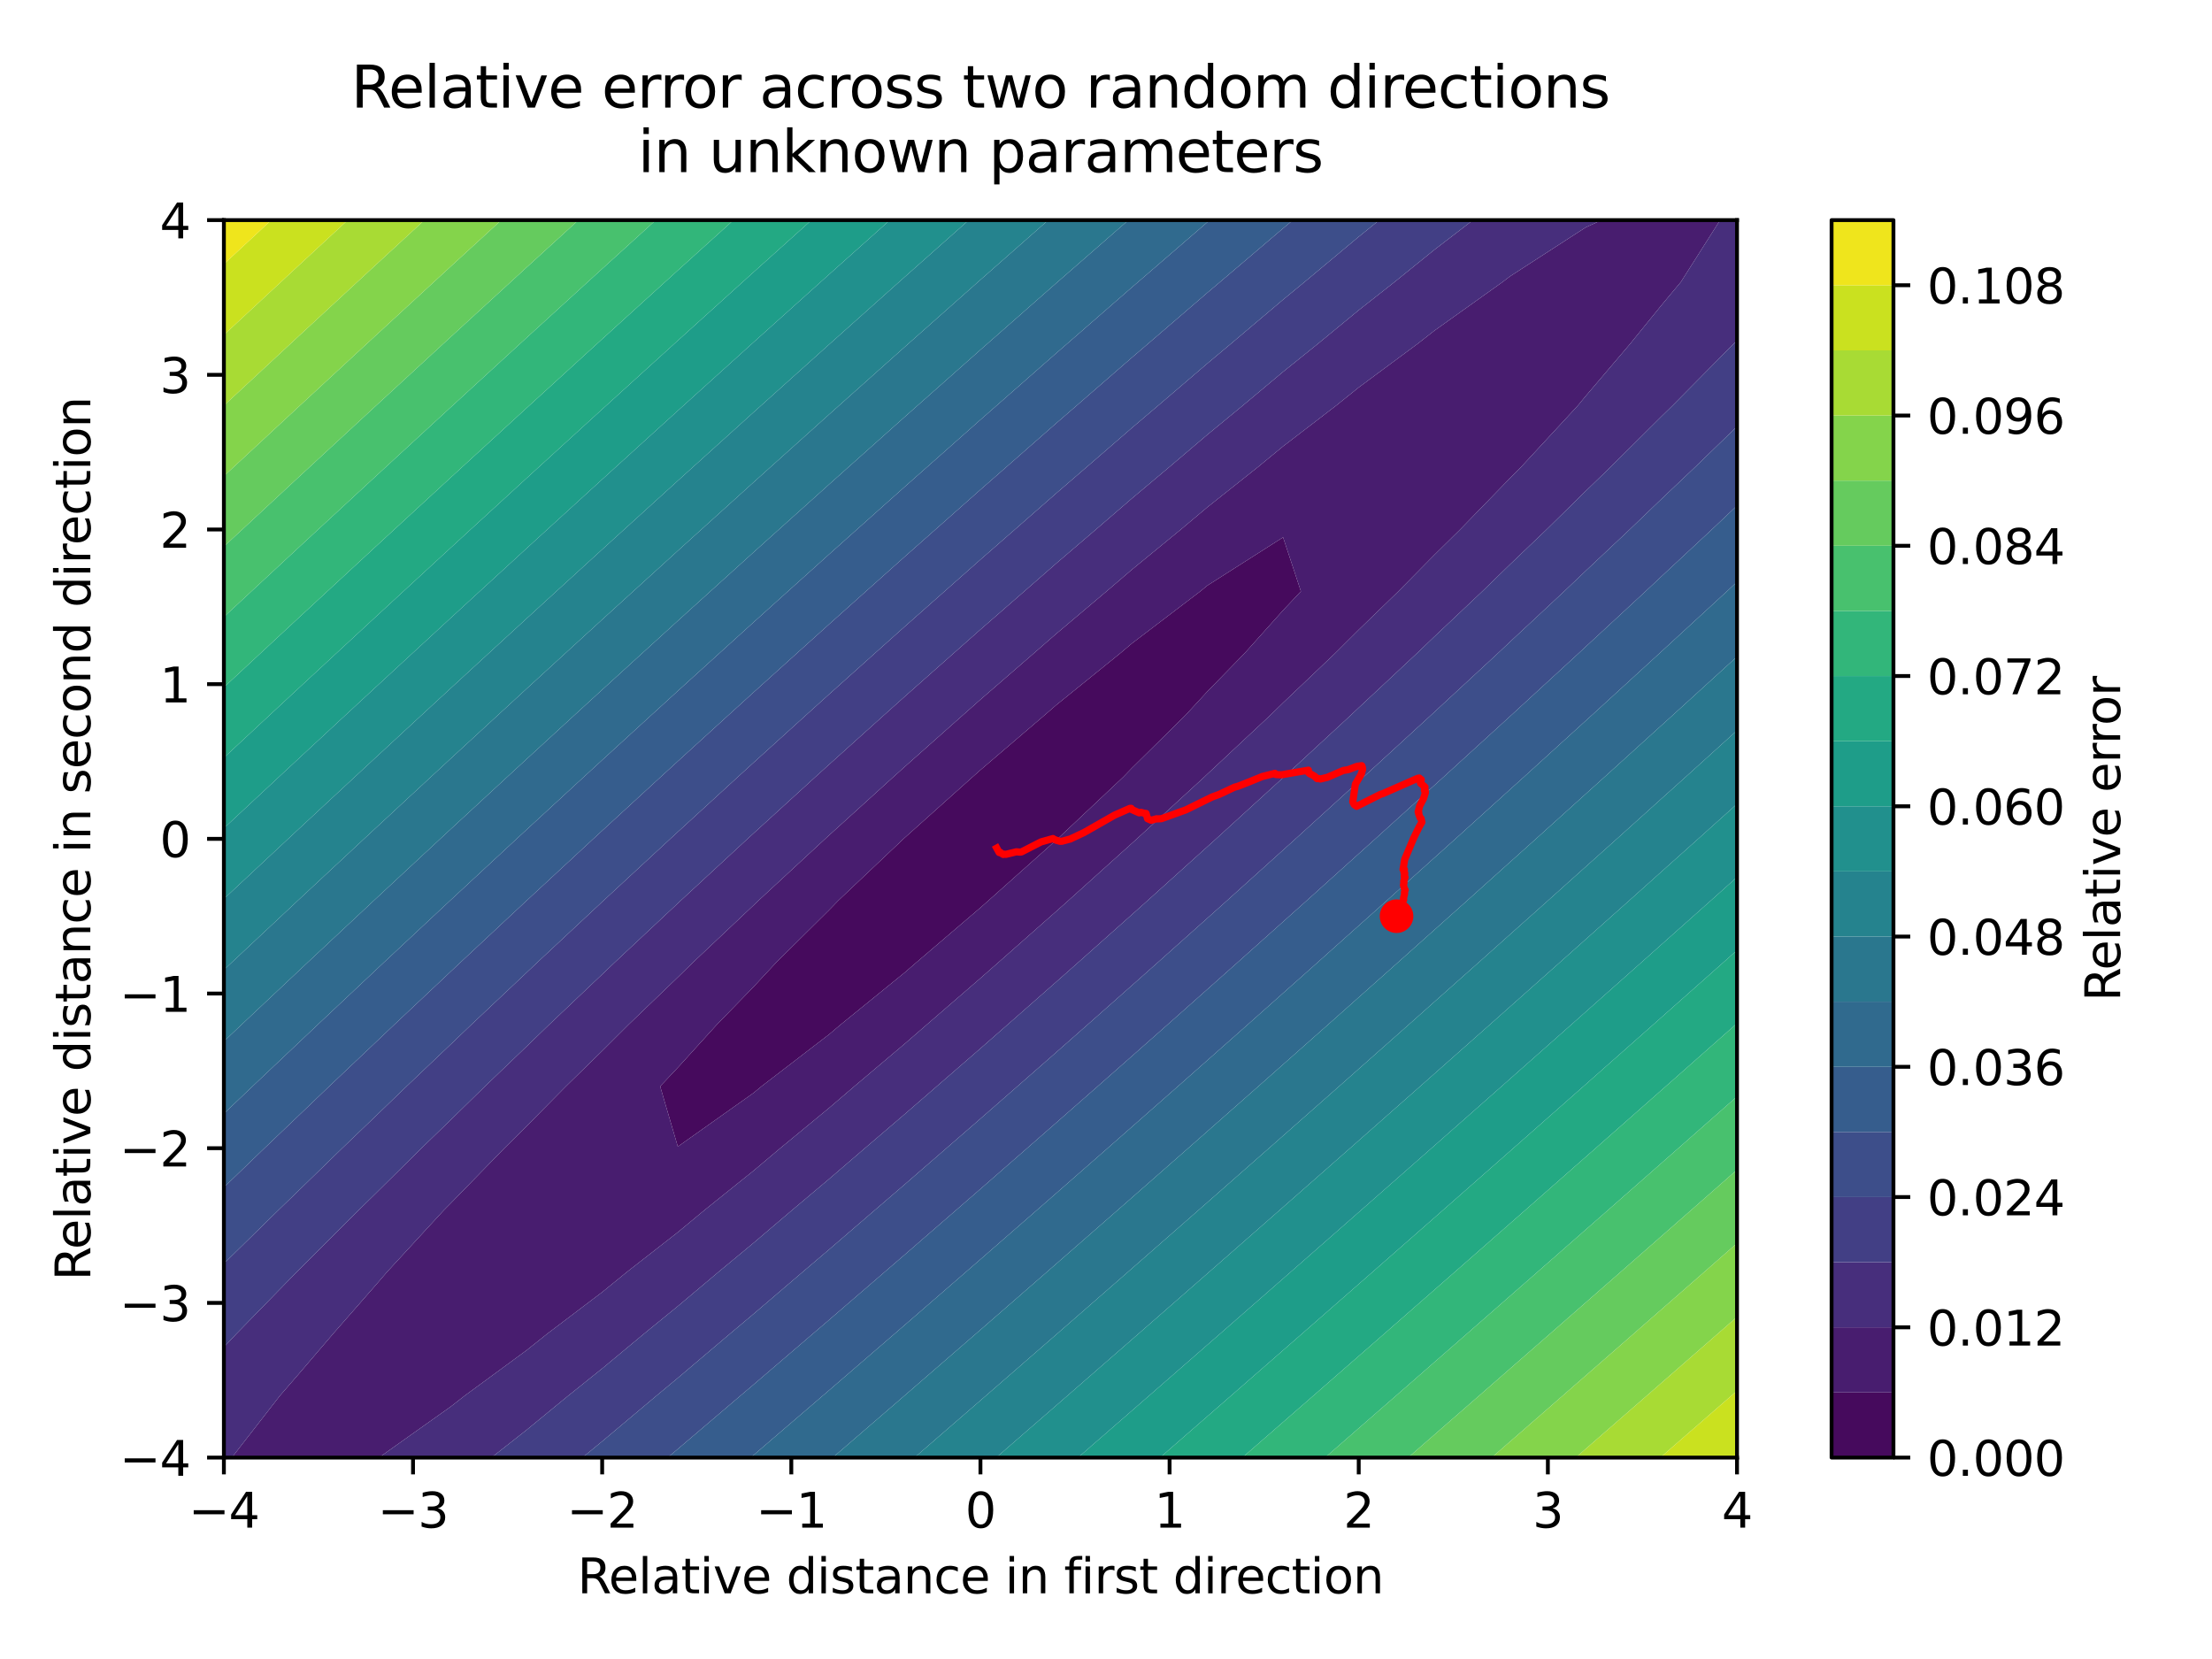 <?xml version="1.0" encoding="utf-8" standalone="no"?>
<!DOCTYPE svg PUBLIC "-//W3C//DTD SVG 1.1//EN"
  "http://www.w3.org/Graphics/SVG/1.1/DTD/svg11.dtd">
<svg xmlns:xlink="http://www.w3.org/1999/xlink" width="460.8pt" height="345.6pt" viewBox="0 0 460.8 345.6" xmlns="http://www.w3.org/2000/svg" version="1.1">
 <defs>
  <style type="text/css">*{stroke-linejoin: round; stroke-linecap: butt}</style>
 </defs>
 <g id="figure_1">
  <g id="patch_1">
   <path d="M 0 345.6 
L 460.8 345.6 
L 460.8 0 
L 0 0 
z
" style="fill: #ffffff"/>
  </g>
  <g id="axes_1">
   <g id="patch_2">
    <path d="M 46.64 303.64 
L 361.85 303.64 
L 361.85 45.856 
L 46.64 45.856 
z
" style="fill: #ffffff"/>
   </g>
   <g id="QuadContourSet_1">
    <path d="M 141.203 238.862 
L 156.963 227.685 
L 158.635 226.305 
L 172.724 215.472 
L 175.153 213.416 
L 188.484 202.581 
L 190.857 200.526 
L 204.245 189.08 
L 205.878 187.637 
L 220.005 175.022 
L 220.31 174.748 
L 234.001 161.859 
L 235.766 160.025 
L 246.976 148.97 
L 251.526 144.033 
L 259.28 136.08 
L 267.287 127.14 
L 271.006 123.191 
L 267.287 111.935 
L 251.526 121.973 
L 250.04 123.191 
L 235.766 134.062 
L 233.379 136.08 
L 220.005 146.9 
L 217.621 148.97 
L 204.245 160.404 
L 202.606 161.859 
L 188.484 174.504 
L 188.216 174.748 
L 174.6 187.637 
L 172.724 189.579 
L 161.676 200.526 
L 156.963 205.598 
L 149.36 213.416 
L 141.203 222.406 
L 137.525 226.305 
z
" clip-path="url(#pedabbff588)" style="fill: #460a5d"/>
    <path d="M 62.4 303.64 
L 78.161 303.64 
L 78.942 303.64 
L 93.921 293.006 
L 96.808 290.751 
L 109.682 281.298 
L 113.983 277.862 
L 125.442 269.177 
L 130.603 264.972 
L 141.203 256.697 
L 146.765 252.083 
L 156.963 243.894 
L 162.539 239.194 
L 172.724 230.796 
L 177.973 226.305 
L 188.484 217.42 
L 193.1 213.416 
L 204.245 203.776 
L 207.942 200.526 
L 220.005 189.87 
L 222.513 187.637 
L 235.766 175.701 
L 236.823 174.748 
L 250.879 161.859 
L 251.526 161.242 
L 264.656 148.97 
L 267.287 146.403 
L 278.135 136.08 
L 283.047 131.189 
L 291.308 123.191 
L 298.808 115.589 
L 304.178 110.302 
L 314.568 99.597 
L 316.751 97.413 
L 328.666 84.524 
L 330.329 82.508 
L 339.58 71.634 
L 346.089 63.613 
L 350.151 58.745 
L 358.331 45.856 
L 346.089 45.856 
L 333.632 45.856 
L 330.329 47.369 
L 314.568 57.565 
L 313.014 58.745 
L 298.808 68.884 
L 295.294 71.634 
L 283.047 80.71 
L 278.302 84.524 
L 267.287 92.982 
L 261.902 97.413 
L 251.526 105.653 
L 245.994 110.302 
L 235.766 118.685 
L 230.504 123.191 
L 220.005 132.051 
L 215.382 136.08 
L 204.245 145.733 
L 200.591 148.97 
L 188.484 159.718 
L 186.104 161.859 
L 172.724 173.996 
L 171.9 174.748 
L 157.97 187.637 
L 156.963 188.6 
L 144.328 200.526 
L 141.203 203.586 
L 130.973 213.416 
L 125.442 218.931 
L 117.894 226.305 
L 109.682 234.623 
L 105.073 239.194 
L 93.921 250.64 
L 92.487 252.083 
L 80.629 264.972 
L 78.161 267.839 
L 69.384 277.862 
L 62.4 286.034 
L 58.314 290.751 
L 48.291 303.64 
z
M 137.525 226.305 
L 141.203 222.406 
L 149.36 213.416 
L 156.963 205.598 
L 161.676 200.526 
L 172.724 189.579 
L 174.6 187.637 
L 188.216 174.748 
L 188.484 174.504 
L 202.606 161.859 
L 204.245 160.404 
L 217.621 148.97 
L 220.005 146.9 
L 233.379 136.08 
L 235.766 134.062 
L 250.04 123.191 
L 251.526 121.973 
L 267.287 111.935 
L 271.006 123.191 
L 267.287 127.14 
L 259.28 136.08 
L 251.526 144.033 
L 246.976 148.97 
L 235.766 160.025 
L 234.001 161.859 
L 220.31 174.748 
L 220.005 175.022 
L 205.878 187.637 
L 204.245 189.08 
L 190.857 200.526 
L 188.484 202.581 
L 175.153 213.416 
L 172.724 215.472 
L 158.635 226.305 
L 156.963 227.685 
L 141.203 238.862 
z
" clip-path="url(#pedabbff588)" style="fill: #481d6f"/>
    <path d="M 58.314 290.751 
L 62.4 286.034 
L 69.384 277.862 
L 78.161 267.839 
L 80.629 264.972 
L 92.487 252.083 
L 93.921 250.64 
L 105.073 239.194 
L 109.682 234.623 
L 117.894 226.305 
L 125.442 218.931 
L 130.973 213.416 
L 141.203 203.586 
L 144.328 200.526 
L 156.963 188.6 
L 157.97 187.637 
L 171.9 174.748 
L 172.724 173.996 
L 186.104 161.859 
L 188.484 159.718 
L 200.591 148.97 
L 204.245 145.733 
L 215.382 136.08 
L 220.005 132.051 
L 230.504 123.191 
L 235.766 118.685 
L 245.994 110.302 
L 251.526 105.653 
L 261.902 97.413 
L 267.287 92.982 
L 278.302 84.524 
L 283.047 80.71 
L 295.294 71.634 
L 298.808 68.884 
L 313.014 58.745 
L 314.568 57.565 
L 330.329 47.369 
L 333.632 45.856 
L 330.329 45.856 
L 314.568 45.856 
L 306.851 45.856 
L 298.808 52.032 
L 290.51 58.745 
L 283.047 64.615 
L 274.524 71.634 
L 267.287 77.459 
L 258.848 84.524 
L 251.526 90.545 
L 243.447 97.413 
L 235.766 103.861 
L 228.296 110.302 
L 220.005 117.396 
L 213.374 123.191 
L 204.245 131.144 
L 198.667 136.08 
L 188.484 145.099 
L 184.163 148.97 
L 172.724 159.257 
L 169.852 161.859 
L 156.963 173.614 
L 155.726 174.748 
L 141.779 187.637 
L 141.203 188.179 
L 128.018 200.526 
L 125.442 202.984 
L 114.436 213.416 
L 109.682 218.013 
L 101.032 226.305 
L 93.921 233.263 
L 87.8 239.194 
L 78.161 248.727 
L 74.731 252.083 
L 62.4 264.396 
L 61.817 264.972 
L 49.248 277.862 
L 46.64 280.621 
L 46.64 290.751 
L 46.64 303.64 
L 48.291 303.64 
z
M 93.921 303.64 
L 102.375 303.64 
L 109.682 297.894 
L 118.378 290.751 
L 125.442 285.093 
L 134.138 277.862 
L 141.203 272.103 
L 149.679 264.972 
L 156.963 258.935 
L 165.018 252.083 
L 172.724 245.594 
L 180.17 239.194 
L 188.484 232.085 
L 195.142 226.305 
L 204.245 218.409 
L 209.94 213.416 
L 220.005 204.565 
L 224.569 200.526 
L 235.766 190.553 
L 239.03 187.637 
L 251.526 176.369 
L 253.325 174.748 
L 267.287 162.011 
L 267.454 161.859 
L 281.416 148.97 
L 283.047 147.427 
L 295.195 136.08 
L 298.808 132.617 
L 308.786 123.191 
L 314.568 117.576 
L 322.183 110.302 
L 330.329 102.295 
L 335.384 97.413 
L 346.089 86.768 
L 348.389 84.524 
L 361.139 71.634 
L 361.85 70.87 
L 361.85 58.745 
L 361.85 45.856 
L 358.331 45.856 
L 350.151 58.745 
L 346.089 63.613 
L 339.58 71.634 
L 330.329 82.508 
L 328.666 84.524 
L 316.751 97.413 
L 314.568 99.597 
L 304.178 110.302 
L 298.808 115.589 
L 291.308 123.191 
L 283.047 131.189 
L 278.135 136.08 
L 267.287 146.403 
L 264.656 148.97 
L 251.526 161.242 
L 250.879 161.859 
L 236.823 174.748 
L 235.766 175.701 
L 222.513 187.637 
L 220.005 189.87 
L 207.942 200.526 
L 204.245 203.776 
L 193.1 213.416 
L 188.484 217.42 
L 177.973 226.305 
L 172.724 230.796 
L 162.539 239.194 
L 156.963 243.894 
L 146.765 252.083 
L 141.203 256.697 
L 130.603 264.972 
L 125.442 269.177 
L 113.983 277.862 
L 109.682 281.298 
L 96.808 290.751 
L 93.921 293.006 
L 78.942 303.64 
z
" clip-path="url(#pedabbff588)" style="fill: #472e7c"/>
    <path d="M 109.682 303.64 
L 121.327 303.64 
L 125.442 300.26 
L 136.758 290.751 
L 141.203 287.056 
L 152.05 277.862 
L 156.963 273.731 
L 167.211 264.972 
L 172.724 260.286 
L 182.245 252.083 
L 188.484 246.722 
L 197.155 239.194 
L 204.245 233.038 
L 211.942 226.305 
L 220.005 219.235 
L 226.608 213.416 
L 235.766 205.309 
L 241.153 200.526 
L 251.526 191.259 
L 255.577 187.637 
L 267.287 177.081 
L 269.879 174.748 
L 283.047 162.775 
L 284.058 161.859 
L 298.115 148.97 
L 298.808 148.324 
L 312.045 136.08 
L 314.568 133.704 
L 325.839 123.191 
L 330.329 118.922 
L 339.494 110.302 
L 346.089 103.972 
L 353.006 97.413 
L 361.85 88.849 
L 361.85 84.524 
L 361.85 71.634 
L 361.85 70.87 
L 361.139 71.634 
L 348.389 84.524 
L 346.089 86.768 
L 335.384 97.413 
L 330.329 102.295 
L 322.183 110.302 
L 314.568 117.576 
L 308.786 123.191 
L 298.808 132.617 
L 295.195 136.08 
L 283.047 147.427 
L 281.416 148.97 
L 267.454 161.859 
L 267.287 162.011 
L 253.325 174.748 
L 251.526 176.369 
L 239.03 187.637 
L 235.766 190.553 
L 224.569 200.526 
L 220.005 204.565 
L 209.94 213.416 
L 204.245 218.409 
L 195.142 226.305 
L 188.484 232.085 
L 180.17 239.194 
L 172.724 245.594 
L 165.018 252.083 
L 156.963 258.935 
L 149.679 264.972 
L 141.203 272.103 
L 134.138 277.862 
L 125.442 285.093 
L 118.378 290.751 
L 109.682 297.894 
L 102.375 303.64 
z
M 49.248 277.862 
L 61.817 264.972 
L 62.4 264.396 
L 74.731 252.083 
L 78.161 248.727 
L 87.8 239.194 
L 93.921 233.263 
L 101.032 226.305 
L 109.682 218.013 
L 114.436 213.416 
L 125.442 202.984 
L 128.018 200.526 
L 141.203 188.179 
L 141.779 187.637 
L 155.726 174.748 
L 156.963 173.614 
L 169.852 161.859 
L 172.724 159.257 
L 184.163 148.97 
L 188.484 145.099 
L 198.667 136.08 
L 204.245 131.144 
L 213.374 123.191 
L 220.005 117.396 
L 228.296 110.302 
L 235.766 103.861 
L 243.447 97.413 
L 251.526 90.545 
L 258.848 84.524 
L 267.287 77.459 
L 274.524 71.634 
L 283.047 64.615 
L 290.51 58.745 
L 298.808 52.032 
L 306.851 45.856 
L 298.808 45.856 
L 287.327 45.856 
L 283.047 49.32 
L 271.756 58.745 
L 267.287 62.425 
L 256.395 71.634 
L 251.526 75.708 
L 241.228 84.524 
L 235.766 89.163 
L 226.241 97.413 
L 220.005 102.787 
L 211.423 110.302 
L 204.245 116.574 
L 196.767 123.191 
L 188.484 130.521 
L 182.265 136.08 
L 172.724 144.627 
L 167.912 148.97 
L 156.963 158.888 
L 153.702 161.859 
L 141.203 173.303 
L 139.63 174.748 
L 125.693 187.637 
L 125.442 187.872 
L 111.896 200.526 
L 109.682 202.62 
L 98.231 213.416 
L 93.921 217.532 
L 84.697 226.305 
L 78.161 232.605 
L 71.291 239.194 
L 62.4 247.837 
L 58.008 252.083 
L 46.64 263.223 
L 46.64 264.972 
L 46.64 277.862 
L 46.64 280.621 
z
" clip-path="url(#pedabbff588)" style="fill: #423f85"/>
    <path d="M 125.442 303.64 
L 139.078 303.64 
L 141.203 301.855 
L 154.246 290.751 
L 156.963 288.448 
L 169.316 277.862 
L 172.724 274.95 
L 184.292 264.972 
L 188.484 261.361 
L 199.174 252.083 
L 204.245 247.68 
L 213.963 239.194 
L 220.005 233.907 
L 228.659 226.305 
L 235.766 220.039 
L 243.261 213.416 
L 251.526 206.076 
L 257.769 200.526 
L 267.287 192.014 
L 272.182 187.637 
L 283.047 177.852 
L 286.499 174.748 
L 298.808 163.588 
L 300.72 161.859 
L 314.568 149.219 
L 314.842 148.97 
L 328.869 136.08 
L 330.329 134.72 
L 342.791 123.191 
L 346.089 120.095 
L 356.605 110.302 
L 361.85 105.342 
L 361.85 97.413 
L 361.85 88.849 
L 353.006 97.413 
L 346.089 103.972 
L 339.494 110.302 
L 330.329 118.922 
L 325.839 123.191 
L 314.568 133.704 
L 312.045 136.08 
L 298.808 148.324 
L 298.115 148.97 
L 284.058 161.859 
L 283.047 162.775 
L 269.879 174.748 
L 267.287 177.081 
L 255.577 187.637 
L 251.526 191.259 
L 241.153 200.526 
L 235.766 205.309 
L 226.608 213.416 
L 220.005 219.235 
L 211.942 226.305 
L 204.245 233.038 
L 197.155 239.194 
L 188.484 246.722 
L 182.245 252.083 
L 172.724 260.286 
L 167.211 264.972 
L 156.963 273.731 
L 152.05 277.862 
L 141.203 287.056 
L 136.758 290.751 
L 125.442 300.26 
L 121.327 303.64 
z
M 58.008 252.083 
L 62.4 247.837 
L 71.291 239.194 
L 78.161 232.605 
L 84.697 226.305 
L 93.921 217.532 
L 98.231 213.416 
L 109.682 202.62 
L 111.896 200.526 
L 125.442 187.872 
L 125.693 187.637 
L 139.63 174.748 
L 141.203 173.303 
L 153.702 161.859 
L 156.963 158.888 
L 167.912 148.97 
L 172.724 144.627 
L 182.265 136.08 
L 188.484 130.521 
L 196.767 123.191 
L 204.245 116.574 
L 211.423 110.302 
L 220.005 102.787 
L 226.241 97.413 
L 235.766 89.163 
L 241.228 84.524 
L 251.526 75.708 
L 256.395 71.634 
L 267.287 62.425 
L 271.756 58.745 
L 283.047 49.32 
L 287.327 45.856 
L 283.047 45.856 
L 269.34 45.856 
L 267.287 47.569 
L 254.159 58.745 
L 251.526 60.97 
L 239.129 71.634 
L 235.766 74.512 
L 224.243 84.524 
L 220.005 88.193 
L 209.494 97.413 
L 204.245 102.008 
L 194.876 110.302 
L 188.484 115.958 
L 180.383 123.191 
L 172.724 130.038 
L 166.014 136.08 
L 156.963 144.248 
L 151.762 148.97 
L 141.203 158.586 
L 137.625 161.859 
L 125.442 173.05 
L 123.599 174.748 
L 109.682 187.637 
L 109.682 187.637 
L 95.878 200.526 
L 93.921 202.368 
L 82.179 213.416 
L 78.161 217.23 
L 68.585 226.305 
L 62.4 232.221 
L 55.092 239.194 
L 46.64 247.337 
L 46.64 252.083 
L 46.64 263.223 
z
" clip-path="url(#pedabbff588)" style="fill: #3d4e8a"/>
    <path d="M 141.203 303.64 
L 156.376 303.64 
L 156.963 303.14 
L 171.397 290.751 
L 172.724 289.614 
L 186.343 277.862 
L 188.484 276.014 
L 201.214 264.972 
L 204.245 262.341 
L 216.01 252.083 
L 220.005 248.594 
L 230.732 239.194 
L 235.766 234.77 
L 245.378 226.305 
L 251.526 220.869 
L 259.948 213.416 
L 267.287 206.889 
L 274.441 200.526 
L 283.047 192.829 
L 288.856 187.637 
L 298.808 178.686 
L 303.193 174.748 
L 314.568 164.459 
L 317.45 161.859 
L 330.329 150.146 
L 331.626 148.97 
L 345.722 136.08 
L 346.089 135.741 
L 359.737 123.191 
L 361.85 121.225 
L 361.85 110.302 
L 361.85 105.342 
L 356.605 110.302 
L 346.089 120.095 
L 342.791 123.191 
L 330.329 134.72 
L 328.869 136.08 
L 314.842 148.97 
L 314.568 149.219 
L 300.72 161.859 
L 298.808 163.588 
L 286.499 174.748 
L 283.047 177.852 
L 272.182 187.637 
L 267.287 192.014 
L 257.769 200.526 
L 251.526 206.076 
L 243.261 213.416 
L 235.766 220.039 
L 228.659 226.305 
L 220.005 233.907 
L 213.963 239.194 
L 204.245 247.68 
L 199.174 252.083 
L 188.484 261.361 
L 184.292 264.972 
L 172.724 274.95 
L 169.316 277.862 
L 156.963 288.448 
L 154.246 290.751 
L 141.203 301.855 
L 139.078 303.64 
z
M 55.092 239.194 
L 62.4 232.221 
L 68.585 226.305 
L 78.161 217.23 
L 82.179 213.416 
L 93.921 202.368 
L 95.878 200.526 
L 109.682 187.637 
L 109.682 187.637 
L 123.599 174.748 
L 125.442 173.05 
L 137.625 161.859 
L 141.203 158.586 
L 151.762 148.97 
L 156.963 144.248 
L 166.014 136.08 
L 172.724 130.038 
L 180.383 123.191 
L 188.484 115.958 
L 194.876 110.302 
L 204.245 102.008 
L 209.494 97.413 
L 220.005 88.193 
L 224.243 84.524 
L 235.766 74.512 
L 239.129 71.634 
L 251.526 60.97 
L 254.159 58.745 
L 267.287 47.569 
L 269.34 45.856 
L 267.287 45.856 
L 252.02 45.856 
L 251.526 46.276 
L 237.085 58.745 
L 235.766 59.88 
L 222.271 71.634 
L 220.005 73.602 
L 207.572 84.524 
L 204.245 87.442 
L 192.986 97.413 
L 188.484 101.397 
L 178.507 110.302 
L 172.724 115.466 
L 164.133 123.191 
L 156.963 129.648 
L 149.861 136.08 
L 141.203 143.94 
L 135.688 148.97 
L 125.442 158.341 
L 121.611 161.859 
L 109.682 172.849 
L 107.627 174.748 
L 93.921 187.463 
L 93.734 187.637 
L 79.937 200.526 
L 78.161 202.196 
L 66.228 213.416 
L 62.4 217.039 
L 52.606 226.305 
L 46.64 231.989 
L 46.64 239.194 
L 46.64 247.337 
z
" clip-path="url(#pedabbff588)" style="fill: #365d8d"/>
    <path d="M 156.963 303.64 
L 172.724 303.64 
L 173.477 303.64 
L 188.411 290.751 
L 188.484 290.688 
L 203.281 277.862 
L 204.245 277.025 
L 218.089 264.972 
L 220.005 263.301 
L 232.834 252.083 
L 235.766 249.513 
L 247.517 239.194 
L 251.526 235.662 
L 262.136 226.305 
L 267.287 221.744 
L 276.691 213.416 
L 283.047 207.761 
L 291.182 200.526 
L 298.808 193.709 
L 305.607 187.637 
L 314.568 179.587 
L 319.965 174.748 
L 330.329 165.395 
L 334.256 161.859 
L 346.089 151.129 
L 348.478 148.97 
L 361.85 136.789 
L 361.85 136.08 
L 361.85 123.191 
L 361.85 121.225 
L 359.737 123.191 
L 346.089 135.741 
L 345.722 136.08 
L 331.626 148.97 
L 330.329 150.146 
L 317.45 161.859 
L 314.568 164.459 
L 303.193 174.748 
L 298.808 178.686 
L 288.856 187.637 
L 283.047 192.829 
L 274.441 200.526 
L 267.287 206.889 
L 259.948 213.416 
L 251.526 220.869 
L 245.378 226.305 
L 235.766 234.77 
L 230.732 239.194 
L 220.005 248.594 
L 216.01 252.083 
L 204.245 262.341 
L 201.214 264.972 
L 188.484 276.014 
L 186.343 277.862 
L 172.724 289.614 
L 171.397 290.751 
L 156.963 303.14 
L 156.376 303.64 
z
M 52.606 226.305 
L 62.4 217.039 
L 66.228 213.416 
L 78.161 202.196 
L 79.937 200.526 
L 93.734 187.637 
L 93.921 187.463 
L 107.627 174.748 
L 109.682 172.849 
L 121.611 161.859 
L 125.442 158.341 
L 135.688 148.97 
L 141.203 143.94 
L 149.861 136.08 
L 156.963 129.648 
L 164.133 123.191 
L 172.724 115.466 
L 178.507 110.302 
L 188.484 101.397 
L 192.986 97.413 
L 204.245 87.442 
L 207.572 84.524 
L 220.005 73.602 
L 222.271 71.634 
L 235.766 59.88 
L 237.085 58.745 
L 251.526 46.276 
L 252.02 45.856 
L 251.526 45.856 
L 235.766 45.856 
L 235.077 45.856 
L 220.309 58.745 
L 220.005 59.009 
L 205.652 71.634 
L 204.245 72.87 
L 191.093 84.524 
L 188.484 86.834 
L 176.63 97.413 
L 172.724 100.899 
L 162.259 110.302 
L 156.963 115.064 
L 147.979 123.191 
L 141.203 129.329 
L 133.786 136.08 
L 125.442 143.69 
L 119.678 148.97 
L 109.682 158.147 
L 105.654 161.859 
L 93.921 172.699 
L 91.71 174.748 
L 78.161 187.343 
L 77.845 187.637 
L 64.062 200.526 
L 62.4 202.088 
L 50.356 213.416 
L 46.64 216.929 
L 46.64 226.305 
L 46.64 231.989 
z
" clip-path="url(#pedabbff588)" style="fill: #306a8e"/>
    <path d="M 188.484 303.64 
L 190.506 303.64 
L 204.245 291.738 
L 205.382 290.751 
L 220.005 278.034 
L 220.203 277.862 
L 234.971 264.972 
L 235.766 264.277 
L 249.686 252.083 
L 251.526 250.466 
L 264.347 239.194 
L 267.287 236.6 
L 278.953 226.305 
L 283.047 222.678 
L 293.504 213.416 
L 298.808 208.697 
L 308 200.526 
L 314.568 194.658 
L 322.438 187.637 
L 330.329 180.559 
L 336.819 174.748 
L 346.089 166.399 
L 351.141 161.859 
L 361.85 152.175 
L 361.85 148.97 
L 361.85 136.789 
L 348.478 148.97 
L 346.089 151.129 
L 334.256 161.859 
L 330.329 165.395 
L 319.965 174.748 
L 314.568 179.587 
L 305.607 187.637 
L 298.808 193.709 
L 291.182 200.526 
L 283.047 207.761 
L 276.691 213.416 
L 267.287 221.744 
L 262.136 226.305 
L 251.526 235.662 
L 247.517 239.194 
L 235.766 249.513 
L 232.834 252.083 
L 220.005 263.301 
L 218.089 264.972 
L 204.245 277.025 
L 203.281 277.862 
L 188.484 290.688 
L 188.411 290.751 
L 173.477 303.64 
z
M 50.356 213.416 
L 62.4 202.088 
L 64.062 200.526 
L 77.845 187.637 
L 78.161 187.343 
L 91.71 174.748 
L 93.921 172.699 
L 105.654 161.859 
L 109.682 158.147 
L 119.678 148.97 
L 125.442 143.69 
L 133.786 136.08 
L 141.203 129.329 
L 147.979 123.191 
L 156.963 115.064 
L 162.259 110.302 
L 172.724 100.899 
L 176.63 97.413 
L 188.484 86.834 
L 191.093 84.524 
L 204.245 72.87 
L 205.652 71.634 
L 220.005 59.009 
L 220.309 58.745 
L 235.077 45.856 
L 220.005 45.856 
L 218.364 45.856 
L 204.245 58.289 
L 203.73 58.745 
L 189.193 71.634 
L 188.484 72.263 
L 174.747 84.524 
L 172.724 86.329 
L 160.384 97.413 
L 156.963 100.487 
L 146.103 110.302 
L 141.203 114.734 
L 131.901 123.191 
L 125.442 129.07 
L 117.776 136.08 
L 109.682 143.494 
L 103.726 148.97 
L 93.921 158.003 
L 89.75 161.859 
L 78.161 172.596 
L 75.845 174.748 
L 62.4 187.272 
L 62.009 187.637 
L 48.247 200.526 
L 46.64 202.037 
L 46.64 213.416 
L 46.64 216.929 
z
" clip-path="url(#pedabbff588)" style="fill: #2a778e"/>
    <path d="M 204.245 303.64 
L 207.524 303.64 
L 220.005 292.8 
L 222.361 290.751 
L 235.766 279.07 
L 237.151 277.862 
L 251.526 265.293 
L 251.893 264.972 
L 266.589 252.083 
L 267.287 251.469 
L 281.239 239.194 
L 283.047 237.597 
L 295.841 226.305 
L 298.808 223.676 
L 310.395 213.416 
L 314.568 209.704 
L 324.899 200.526 
L 330.329 195.681 
L 339.354 187.637 
L 346.089 181.604 
L 353.758 174.748 
L 361.85 167.474 
L 361.85 161.859 
L 361.85 152.175 
L 351.141 161.859 
L 346.089 166.399 
L 336.819 174.748 
L 330.329 180.559 
L 322.438 187.637 
L 314.568 194.658 
L 308 200.526 
L 298.808 208.697 
L 293.504 213.416 
L 283.047 222.678 
L 278.953 226.305 
L 267.287 236.6 
L 264.347 239.194 
L 251.526 250.466 
L 249.686 252.083 
L 235.766 264.277 
L 234.971 264.972 
L 220.203 277.862 
L 220.005 278.034 
L 205.382 290.751 
L 204.245 291.738 
L 190.506 303.64 
z
M 48.247 200.526 
L 62.009 187.637 
L 62.4 187.272 
L 75.845 174.748 
L 78.161 172.596 
L 89.75 161.859 
L 93.921 158.003 
L 103.726 148.97 
L 109.682 143.494 
L 117.776 136.08 
L 125.442 129.07 
L 131.901 123.191 
L 141.203 114.734 
L 146.103 110.302 
L 156.963 100.487 
L 160.384 97.413 
L 172.724 86.329 
L 174.747 84.524 
L 188.484 72.263 
L 189.193 71.634 
L 203.73 58.745 
L 204.245 58.289 
L 218.364 45.856 
L 204.245 45.856 
L 201.81 45.856 
L 188.484 57.68 
L 187.291 58.745 
L 172.855 71.634 
L 172.724 71.751 
L 158.502 84.524 
L 156.963 85.906 
L 144.225 97.413 
L 141.203 100.144 
L 130.021 110.302 
L 125.442 114.465 
L 115.888 123.191 
L 109.682 128.866 
L 101.824 136.08 
L 93.921 143.347 
L 87.828 148.97 
L 78.161 157.905 
L 73.897 161.859 
L 62.4 172.54 
L 60.03 174.748 
L 46.64 187.25 
L 46.64 187.637 
L 46.64 200.526 
L 46.64 202.037 
z
" clip-path="url(#pedabbff588)" style="fill: #25838e"/>
    <path d="M 220.005 303.64 
L 224.565 303.64 
L 235.766 293.895 
L 239.377 290.751 
L 251.526 280.15 
L 254.147 277.862 
L 267.287 266.362 
L 268.875 264.972 
L 283.047 252.533 
L 283.56 252.083 
L 298.204 239.194 
L 298.808 238.661 
L 312.808 226.305 
L 314.568 224.746 
L 327.369 213.416 
L 330.329 210.785 
L 341.886 200.526 
L 346.089 196.779 
L 356.359 187.637 
L 361.85 182.726 
L 361.85 174.748 
L 361.85 167.474 
L 353.758 174.748 
L 346.089 181.604 
L 339.354 187.637 
L 330.329 195.681 
L 324.899 200.526 
L 314.568 209.704 
L 310.395 213.416 
L 298.808 223.676 
L 295.841 226.305 
L 283.047 237.597 
L 281.239 239.194 
L 267.287 251.469 
L 266.589 252.083 
L 251.893 264.972 
L 251.526 265.293 
L 237.151 277.862 
L 235.766 279.07 
L 222.361 290.751 
L 220.005 292.8 
L 207.524 303.64 
z
M 60.03 174.748 
L 62.4 172.54 
L 73.897 161.859 
L 78.161 157.905 
L 87.828 148.97 
L 93.921 143.347 
L 101.824 136.08 
L 109.682 128.866 
L 115.888 123.191 
L 125.442 114.465 
L 130.021 110.302 
L 141.203 100.144 
L 144.225 97.413 
L 156.963 85.906 
L 158.502 84.524 
L 172.724 71.751 
L 172.855 71.634 
L 187.291 58.745 
L 188.484 57.68 
L 201.81 45.856 
L 188.484 45.856 
L 185.379 45.856 
L 172.724 57.159 
L 170.959 58.745 
L 156.963 71.317 
L 156.612 71.634 
L 142.34 84.524 
L 141.203 85.551 
L 128.139 97.413 
L 125.442 99.863 
L 114.004 110.302 
L 109.682 114.25 
L 99.933 123.191 
L 93.921 128.711 
L 85.926 136.08 
L 78.161 143.246 
L 71.979 148.97 
L 62.4 157.852 
L 58.093 161.859 
L 46.64 172.528 
L 46.64 174.748 
L 46.64 187.25 
z
" clip-path="url(#pedabbff588)" style="fill: #21908d"/>
    <path d="M 235.766 303.64 
L 241.653 303.64 
L 251.526 295.04 
L 256.449 290.751 
L 267.287 281.286 
L 271.208 277.862 
L 283.047 267.495 
L 285.929 264.972 
L 298.808 253.666 
L 300.611 252.083 
L 314.568 239.798 
L 315.254 239.194 
L 329.861 226.305 
L 330.329 225.891 
L 344.432 213.416 
L 346.089 211.944 
L 358.964 200.526 
L 361.85 197.956 
L 361.85 187.637 
L 361.85 182.726 
L 356.359 187.637 
L 346.089 196.779 
L 341.886 200.526 
L 330.329 210.785 
L 327.369 213.416 
L 314.568 224.746 
L 312.808 226.305 
L 298.808 238.661 
L 298.204 239.194 
L 283.56 252.083 
L 283.047 252.533 
L 268.875 264.972 
L 267.287 266.362 
L 254.147 277.862 
L 251.526 280.15 
L 239.377 290.751 
L 235.766 293.895 
L 224.565 303.64 
z
M 58.093 161.859 
L 62.4 157.852 
L 71.979 148.97 
L 78.161 143.246 
L 85.926 136.08 
L 93.921 128.711 
L 99.933 123.191 
L 109.682 114.25 
L 114.004 110.302 
L 125.442 99.863 
L 128.139 97.413 
L 141.203 85.551 
L 142.34 84.524 
L 156.612 71.634 
L 156.963 71.317 
L 170.959 58.745 
L 172.724 57.159 
L 185.379 45.856 
L 172.724 45.856 
L 169.046 45.856 
L 156.963 56.712 
L 154.713 58.745 
L 141.203 70.948 
L 140.447 71.634 
L 126.248 84.524 
L 125.442 85.255 
L 112.116 97.413 
L 109.682 99.634 
L 98.044 110.302 
L 93.921 114.084 
L 84.032 123.191 
L 78.161 128.603 
L 70.077 136.08 
L 62.4 143.189 
L 56.179 148.97 
L 46.64 157.842 
L 46.64 161.859 
L 46.64 172.528 
z
" clip-path="url(#pedabbff588)" style="fill: #1e9d89"/>
    <path d="M 251.526 303.64 
L 258.803 303.64 
L 267.287 296.246 
L 273.591 290.751 
L 283.047 282.489 
L 288.345 277.862 
L 298.808 268.698 
L 303.064 264.972 
L 314.568 254.873 
L 317.748 252.083 
L 330.329 241.012 
L 332.397 239.194 
L 346.089 227.116 
L 347.011 226.305 
L 361.589 213.416 
L 361.85 213.184 
L 361.85 200.526 
L 361.85 197.956 
L 358.964 200.526 
L 346.089 211.944 
L 344.432 213.416 
L 330.329 225.891 
L 329.861 226.305 
L 315.254 239.194 
L 314.568 239.798 
L 300.611 252.083 
L 298.808 253.666 
L 285.929 264.972 
L 283.047 267.495 
L 271.208 277.862 
L 267.287 281.286 
L 256.449 290.751 
L 251.526 295.04 
L 241.653 303.64 
z
M 56.179 148.97 
L 62.4 143.189 
L 70.077 136.08 
L 78.161 128.603 
L 84.032 123.191 
L 93.921 114.084 
L 98.044 110.302 
L 109.682 99.634 
L 112.116 97.413 
L 125.442 85.255 
L 126.248 84.524 
L 140.447 71.634 
L 141.203 70.948 
L 154.713 58.745 
L 156.963 56.712 
L 169.046 45.856 
L 156.963 45.856 
L 152.795 45.856 
L 141.203 56.328 
L 138.541 58.745 
L 125.442 70.636 
L 124.348 71.634 
L 110.218 84.524 
L 109.682 85.013 
L 96.149 97.413 
L 93.921 99.455 
L 82.137 110.302 
L 78.161 113.964 
L 68.18 123.191 
L 62.4 128.538 
L 54.275 136.08 
L 46.64 143.175 
L 46.64 148.97 
L 46.64 157.842 
z
" clip-path="url(#pedabbff588)" style="fill: #23a983"/>
    <path d="M 267.287 303.64 
L 276.03 303.64 
L 283.047 297.521 
L 290.814 290.751 
L 298.808 283.766 
L 305.567 277.862 
L 314.568 269.979 
L 320.288 264.972 
L 330.329 256.16 
L 334.978 252.083 
L 346.089 242.31 
L 349.635 239.194 
L 361.85 228.427 
L 361.85 226.305 
L 361.85 213.416 
L 361.85 213.184 
L 361.589 213.416 
L 347.011 226.305 
L 346.089 227.116 
L 332.397 239.194 
L 330.329 241.012 
L 317.748 252.083 
L 314.568 254.873 
L 303.064 264.972 
L 298.808 268.698 
L 288.345 277.862 
L 283.047 282.489 
L 273.591 290.751 
L 267.287 296.246 
L 258.803 303.64 
z
M 54.275 136.08 
L 62.4 128.538 
L 68.18 123.191 
L 78.161 113.964 
L 82.137 110.302 
L 93.921 99.455 
L 96.149 97.413 
L 109.682 85.013 
L 110.218 84.524 
L 124.348 71.634 
L 125.442 70.636 
L 138.541 58.745 
L 141.203 56.328 
L 152.795 45.856 
L 141.203 45.856 
L 136.615 45.856 
L 125.442 56 
L 122.433 58.745 
L 109.682 70.376 
L 108.309 71.634 
L 94.242 84.524 
L 93.921 84.817 
L 80.234 97.413 
L 78.161 99.321 
L 66.278 110.302 
L 62.4 113.887 
L 52.373 123.191 
L 46.64 128.514 
L 46.64 136.08 
L 46.64 143.175 
z
" clip-path="url(#pedabbff588)" style="fill: #32b67a"/>
    <path d="M 283.047 303.64 
L 293.342 303.64 
L 298.808 298.873 
L 308.127 290.751 
L 314.568 285.122 
L 322.883 277.862 
L 330.329 271.342 
L 337.609 264.972 
L 346.089 257.533 
L 352.307 252.083 
L 361.85 243.694 
L 361.85 239.194 
L 361.85 228.427 
L 349.635 239.194 
L 346.089 242.31 
L 334.978 252.083 
L 330.329 256.16 
L 320.288 264.972 
L 314.568 269.979 
L 305.567 277.862 
L 298.808 283.766 
L 290.814 290.751 
L 283.047 297.521 
L 276.03 303.64 
z
M 52.373 123.191 
L 62.4 113.887 
L 66.278 110.302 
L 78.161 99.321 
L 80.234 97.413 
L 93.921 84.817 
L 94.242 84.524 
L 108.309 71.634 
L 109.682 70.376 
L 122.433 58.745 
L 125.442 56 
L 136.615 45.856 
L 125.442 45.856 
L 120.495 45.856 
L 109.682 55.721 
L 106.382 58.745 
L 93.921 70.163 
L 92.323 71.634 
L 78.316 84.524 
L 78.161 84.667 
L 64.366 97.413 
L 62.4 99.229 
L 50.464 110.302 
L 46.64 113.851 
L 46.64 123.191 
L 46.64 128.514 
z
" clip-path="url(#pedabbff588)" style="fill: #48c16e"/>
    <path d="M 298.808 303.64 
L 310.748 303.64 
L 314.568 300.309 
L 325.537 290.751 
L 330.329 286.564 
L 340.298 277.862 
L 346.089 272.793 
L 355.033 264.972 
L 361.85 258.995 
L 361.85 252.083 
L 361.85 243.694 
L 352.307 252.083 
L 346.089 257.533 
L 337.609 264.972 
L 330.329 271.342 
L 322.883 277.862 
L 314.568 285.122 
L 308.127 290.751 
L 298.808 298.873 
L 293.342 303.64 
z
M 50.464 110.302 
L 62.4 99.229 
L 64.366 97.413 
L 78.161 84.667 
L 78.316 84.524 
L 92.323 71.634 
L 93.921 70.163 
L 106.382 58.745 
L 109.682 55.721 
L 120.495 45.856 
L 109.682 45.856 
L 104.43 45.856 
L 93.921 55.487 
L 90.382 58.745 
L 78.161 69.993 
L 76.384 71.634 
L 62.436 84.524 
L 62.4 84.557 
L 48.541 97.413 
L 46.64 99.177 
L 46.64 110.302 
L 46.64 113.851 
z
" clip-path="url(#pedabbff588)" style="fill: #65cb5e"/>
    <path d="M 314.568 303.64 
L 328.257 303.64 
L 330.329 301.834 
L 343.051 290.751 
L 346.089 288.098 
L 357.821 277.862 
L 361.85 274.337 
L 361.85 264.972 
L 361.85 258.995 
L 355.033 264.972 
L 346.089 272.793 
L 340.298 277.862 
L 330.329 286.564 
L 325.537 290.751 
L 314.568 300.309 
L 310.748 303.64 
z
M 48.541 97.413 
L 62.4 84.557 
L 62.436 84.524 
L 76.384 71.634 
L 78.161 69.993 
L 90.382 58.745 
L 93.921 55.487 
L 104.43 45.856 
L 93.921 45.856 
L 88.414 45.856 
L 78.161 55.295 
L 74.428 58.745 
L 62.4 69.862 
L 60.49 71.634 
L 46.64 84.486 
L 46.64 84.524 
L 46.64 97.413 
L 46.64 99.177 
z
" clip-path="url(#pedabbff588)" style="fill: #84d44b"/>
    <path d="M 330.329 303.64 
L 345.875 303.64 
L 346.089 303.453 
L 360.677 290.751 
L 361.85 289.727 
L 361.85 277.862 
L 361.85 274.337 
L 357.821 277.862 
L 346.089 288.098 
L 343.051 290.751 
L 330.329 301.834 
L 328.257 303.64 
z
M 60.49 71.634 
L 62.4 69.862 
L 74.428 58.745 
L 78.161 55.295 
L 88.414 45.856 
L 78.161 45.856 
L 72.444 45.856 
L 62.4 55.141 
L 58.518 58.745 
L 46.64 69.769 
L 46.64 71.634 
L 46.64 84.486 
z
" clip-path="url(#pedabbff588)" style="fill: #a8db34"/>
    <path d="M 346.089 303.64 
L 361.85 303.64 
L 361.85 290.751 
L 361.85 289.727 
L 360.677 290.751 
L 346.089 303.453 
L 345.875 303.64 
z
M 58.518 58.745 
L 62.4 55.141 
L 72.444 45.856 
L 62.4 45.856 
L 56.514 45.856 
L 46.64 55.023 
L 46.64 58.745 
L 46.64 69.769 
z
" clip-path="url(#pedabbff588)" style="fill: #cae11f"/>
    <path d="M 56.514 45.856 
L 46.64 45.856 
L 46.64 55.023 
z
" clip-path="url(#pedabbff588)" style="fill: #efe51c"/>
   </g>
   <g id="PathCollection_1">
    <defs>
     <path id="m9ef77df839" d="M 0 3 
C 0.796 3 1.559 2.684 2.121 2.121 
C 2.684 1.559 3 0.796 3 0 
C 3 -0.796 2.684 -1.559 2.121 -2.121 
C 1.559 -2.684 0.796 -3 0 -3 
C -0.796 -3 -1.559 -2.684 -2.121 -2.121 
C -2.684 -1.559 -3 -0.796 -3 0 
C -3 0.796 -2.684 1.559 -2.121 2.121 
C -1.559 2.684 -0.796 3 0 3 
z
" style="stroke: #ff0000"/>
    </defs>
    <g clip-path="url(#pedabbff588)">
     <use xlink:href="#m9ef77df839" x="290.928" y="190.859" style="fill: #ff0000; stroke: #ff0000"/>
    </g>
   </g>
   <g id="matplotlib.axis_1">
    <g id="xtick_1">
     <g id="line2d_1">
      <defs>
       <path id="mada59cc1a5" d="M 0 0 
L 0 3.5 
" style="stroke: #000000; stroke-width: 0.8"/>
      </defs>
      <g>
       <use xlink:href="#mada59cc1a5" x="46.64" y="303.64" style="stroke: #000000; stroke-width: 0.8"/>
      </g>
     </g>
     <g id="text_1">
      <!-- −4 -->
      <g transform="translate(39.269 318.238) scale(0.1 -0.1)">
       <defs>
        <path id="DejaVuSans-2212" d="M 678 2272 
L 4684 2272 
L 4684 1741 
L 678 1741 
L 678 2272 
z
" transform="scale(0.016)"/>
        <path id="DejaVuSans-34" d="M 2419 4116 
L 825 1625 
L 2419 1625 
L 2419 4116 
z
M 2253 4666 
L 3047 4666 
L 3047 1625 
L 3713 1625 
L 3713 1100 
L 3047 1100 
L 3047 0 
L 2419 0 
L 2419 1100 
L 313 1100 
L 313 1709 
L 2253 4666 
z
" transform="scale(0.016)"/>
       </defs>
       <use xlink:href="#DejaVuSans-2212"/>
       <use xlink:href="#DejaVuSans-34" transform="translate(83.789 0)"/>
      </g>
     </g>
    </g>
    <g id="xtick_2">
     <g id="line2d_2">
      <g>
       <use xlink:href="#mada59cc1a5" x="86.041" y="303.64" style="stroke: #000000; stroke-width: 0.8"/>
      </g>
     </g>
     <g id="text_2">
      <!-- −3 -->
      <g transform="translate(78.67 318.238) scale(0.1 -0.1)">
       <defs>
        <path id="DejaVuSans-33" d="M 2597 2516 
Q 3050 2419 3304 2112 
Q 3559 1806 3559 1356 
Q 3559 666 3084 287 
Q 2609 -91 1734 -91 
Q 1441 -91 1130 -33 
Q 819 25 488 141 
L 488 750 
Q 750 597 1062 519 
Q 1375 441 1716 441 
Q 2309 441 2620 675 
Q 2931 909 2931 1356 
Q 2931 1769 2642 2001 
Q 2353 2234 1838 2234 
L 1294 2234 
L 1294 2753 
L 1863 2753 
Q 2328 2753 2575 2939 
Q 2822 3125 2822 3475 
Q 2822 3834 2567 4026 
Q 2313 4219 1838 4219 
Q 1578 4219 1281 4162 
Q 984 4106 628 3988 
L 628 4550 
Q 988 4650 1302 4700 
Q 1616 4750 1894 4750 
Q 2613 4750 3031 4423 
Q 3450 4097 3450 3541 
Q 3450 3153 3228 2886 
Q 3006 2619 2597 2516 
z
" transform="scale(0.016)"/>
       </defs>
       <use xlink:href="#DejaVuSans-2212"/>
       <use xlink:href="#DejaVuSans-33" transform="translate(83.789 0)"/>
      </g>
     </g>
    </g>
    <g id="xtick_3">
     <g id="line2d_3">
      <g>
       <use xlink:href="#mada59cc1a5" x="125.442" y="303.64" style="stroke: #000000; stroke-width: 0.8"/>
      </g>
     </g>
     <g id="text_3">
      <!-- −2 -->
      <g transform="translate(118.071 318.238) scale(0.1 -0.1)">
       <defs>
        <path id="DejaVuSans-32" d="M 1228 531 
L 3431 531 
L 3431 0 
L 469 0 
L 469 531 
Q 828 903 1448 1529 
Q 2069 2156 2228 2338 
Q 2531 2678 2651 2914 
Q 2772 3150 2772 3378 
Q 2772 3750 2511 3984 
Q 2250 4219 1831 4219 
Q 1534 4219 1204 4116 
Q 875 4013 500 3803 
L 500 4441 
Q 881 4594 1212 4672 
Q 1544 4750 1819 4750 
Q 2544 4750 2975 4387 
Q 3406 4025 3406 3419 
Q 3406 3131 3298 2873 
Q 3191 2616 2906 2266 
Q 2828 2175 2409 1742 
Q 1991 1309 1228 531 
z
" transform="scale(0.016)"/>
       </defs>
       <use xlink:href="#DejaVuSans-2212"/>
       <use xlink:href="#DejaVuSans-32" transform="translate(83.789 0)"/>
      </g>
     </g>
    </g>
    <g id="xtick_4">
     <g id="line2d_4">
      <g>
       <use xlink:href="#mada59cc1a5" x="164.844" y="303.64" style="stroke: #000000; stroke-width: 0.8"/>
      </g>
     </g>
     <g id="text_4">
      <!-- −1 -->
      <g transform="translate(157.473 318.238) scale(0.1 -0.1)">
       <defs>
        <path id="DejaVuSans-31" d="M 794 531 
L 1825 531 
L 1825 4091 
L 703 3866 
L 703 4441 
L 1819 4666 
L 2450 4666 
L 2450 531 
L 3481 531 
L 3481 0 
L 794 0 
L 794 531 
z
" transform="scale(0.016)"/>
       </defs>
       <use xlink:href="#DejaVuSans-2212"/>
       <use xlink:href="#DejaVuSans-31" transform="translate(83.789 0)"/>
      </g>
     </g>
    </g>
    <g id="xtick_5">
     <g id="line2d_5">
      <g>
       <use xlink:href="#mada59cc1a5" x="204.245" y="303.64" style="stroke: #000000; stroke-width: 0.8"/>
      </g>
     </g>
     <g id="text_5">
      <!-- 0 -->
      <g transform="translate(201.064 318.238) scale(0.1 -0.1)">
       <defs>
        <path id="DejaVuSans-30" d="M 2034 4250 
Q 1547 4250 1301 3770 
Q 1056 3291 1056 2328 
Q 1056 1369 1301 889 
Q 1547 409 2034 409 
Q 2525 409 2770 889 
Q 3016 1369 3016 2328 
Q 3016 3291 2770 3770 
Q 2525 4250 2034 4250 
z
M 2034 4750 
Q 2819 4750 3233 4129 
Q 3647 3509 3647 2328 
Q 3647 1150 3233 529 
Q 2819 -91 2034 -91 
Q 1250 -91 836 529 
Q 422 1150 422 2328 
Q 422 3509 836 4129 
Q 1250 4750 2034 4750 
z
" transform="scale(0.016)"/>
       </defs>
       <use xlink:href="#DejaVuSans-30"/>
      </g>
     </g>
    </g>
    <g id="xtick_6">
     <g id="line2d_6">
      <g>
       <use xlink:href="#mada59cc1a5" x="243.646" y="303.64" style="stroke: #000000; stroke-width: 0.8"/>
      </g>
     </g>
     <g id="text_6">
      <!-- 1 -->
      <g transform="translate(240.465 318.238) scale(0.1 -0.1)">
       <use xlink:href="#DejaVuSans-31"/>
      </g>
     </g>
    </g>
    <g id="xtick_7">
     <g id="line2d_7">
      <g>
       <use xlink:href="#mada59cc1a5" x="283.047" y="303.64" style="stroke: #000000; stroke-width: 0.8"/>
      </g>
     </g>
     <g id="text_7">
      <!-- 2 -->
      <g transform="translate(279.866 318.238) scale(0.1 -0.1)">
       <use xlink:href="#DejaVuSans-32"/>
      </g>
     </g>
    </g>
    <g id="xtick_8">
     <g id="line2d_8">
      <g>
       <use xlink:href="#mada59cc1a5" x="322.449" y="303.64" style="stroke: #000000; stroke-width: 0.8"/>
      </g>
     </g>
     <g id="text_8">
      <!-- 3 -->
      <g transform="translate(319.267 318.238) scale(0.1 -0.1)">
       <use xlink:href="#DejaVuSans-33"/>
      </g>
     </g>
    </g>
    <g id="xtick_9">
     <g id="line2d_9">
      <g>
       <use xlink:href="#mada59cc1a5" x="361.85" y="303.64" style="stroke: #000000; stroke-width: 0.8"/>
      </g>
     </g>
     <g id="text_9">
      <!-- 4 -->
      <g transform="translate(358.669 318.238) scale(0.1 -0.1)">
       <use xlink:href="#DejaVuSans-34"/>
      </g>
     </g>
    </g>
    <g id="text_10">
     <!-- Relative distance in first direction -->
     <g transform="translate(120.301 331.917) scale(0.1 -0.1)">
      <defs>
       <path id="DejaVuSans-52" d="M 2841 2188 
Q 3044 2119 3236 1894 
Q 3428 1669 3622 1275 
L 4263 0 
L 3584 0 
L 2988 1197 
Q 2756 1666 2539 1819 
Q 2322 1972 1947 1972 
L 1259 1972 
L 1259 0 
L 628 0 
L 628 4666 
L 2053 4666 
Q 2853 4666 3247 4331 
Q 3641 3997 3641 3322 
Q 3641 2881 3436 2590 
Q 3231 2300 2841 2188 
z
M 1259 4147 
L 1259 2491 
L 2053 2491 
Q 2509 2491 2742 2702 
Q 2975 2913 2975 3322 
Q 2975 3731 2742 3939 
Q 2509 4147 2053 4147 
L 1259 4147 
z
" transform="scale(0.016)"/>
       <path id="DejaVuSans-65" d="M 3597 1894 
L 3597 1613 
L 953 1613 
Q 991 1019 1311 708 
Q 1631 397 2203 397 
Q 2534 397 2845 478 
Q 3156 559 3463 722 
L 3463 178 
Q 3153 47 2828 -22 
Q 2503 -91 2169 -91 
Q 1331 -91 842 396 
Q 353 884 353 1716 
Q 353 2575 817 3079 
Q 1281 3584 2069 3584 
Q 2775 3584 3186 3129 
Q 3597 2675 3597 1894 
z
M 3022 2063 
Q 3016 2534 2758 2815 
Q 2500 3097 2075 3097 
Q 1594 3097 1305 2825 
Q 1016 2553 972 2059 
L 3022 2063 
z
" transform="scale(0.016)"/>
       <path id="DejaVuSans-6c" d="M 603 4863 
L 1178 4863 
L 1178 0 
L 603 0 
L 603 4863 
z
" transform="scale(0.016)"/>
       <path id="DejaVuSans-61" d="M 2194 1759 
Q 1497 1759 1228 1600 
Q 959 1441 959 1056 
Q 959 750 1161 570 
Q 1363 391 1709 391 
Q 2188 391 2477 730 
Q 2766 1069 2766 1631 
L 2766 1759 
L 2194 1759 
z
M 3341 1997 
L 3341 0 
L 2766 0 
L 2766 531 
Q 2569 213 2275 61 
Q 1981 -91 1556 -91 
Q 1019 -91 701 211 
Q 384 513 384 1019 
Q 384 1609 779 1909 
Q 1175 2209 1959 2209 
L 2766 2209 
L 2766 2266 
Q 2766 2663 2505 2880 
Q 2244 3097 1772 3097 
Q 1472 3097 1187 3025 
Q 903 2953 641 2809 
L 641 3341 
Q 956 3463 1253 3523 
Q 1550 3584 1831 3584 
Q 2591 3584 2966 3190 
Q 3341 2797 3341 1997 
z
" transform="scale(0.016)"/>
       <path id="DejaVuSans-74" d="M 1172 4494 
L 1172 3500 
L 2356 3500 
L 2356 3053 
L 1172 3053 
L 1172 1153 
Q 1172 725 1289 603 
Q 1406 481 1766 481 
L 2356 481 
L 2356 0 
L 1766 0 
Q 1100 0 847 248 
Q 594 497 594 1153 
L 594 3053 
L 172 3053 
L 172 3500 
L 594 3500 
L 594 4494 
L 1172 4494 
z
" transform="scale(0.016)"/>
       <path id="DejaVuSans-69" d="M 603 3500 
L 1178 3500 
L 1178 0 
L 603 0 
L 603 3500 
z
M 603 4863 
L 1178 4863 
L 1178 4134 
L 603 4134 
L 603 4863 
z
" transform="scale(0.016)"/>
       <path id="DejaVuSans-76" d="M 191 3500 
L 800 3500 
L 1894 563 
L 2988 3500 
L 3597 3500 
L 2284 0 
L 1503 0 
L 191 3500 
z
" transform="scale(0.016)"/>
       <path id="DejaVuSans-20" transform="scale(0.016)"/>
       <path id="DejaVuSans-64" d="M 2906 2969 
L 2906 4863 
L 3481 4863 
L 3481 0 
L 2906 0 
L 2906 525 
Q 2725 213 2448 61 
Q 2172 -91 1784 -91 
Q 1150 -91 751 415 
Q 353 922 353 1747 
Q 353 2572 751 3078 
Q 1150 3584 1784 3584 
Q 2172 3584 2448 3432 
Q 2725 3281 2906 2969 
z
M 947 1747 
Q 947 1113 1208 752 
Q 1469 391 1925 391 
Q 2381 391 2643 752 
Q 2906 1113 2906 1747 
Q 2906 2381 2643 2742 
Q 2381 3103 1925 3103 
Q 1469 3103 1208 2742 
Q 947 2381 947 1747 
z
" transform="scale(0.016)"/>
       <path id="DejaVuSans-73" d="M 2834 3397 
L 2834 2853 
Q 2591 2978 2328 3040 
Q 2066 3103 1784 3103 
Q 1356 3103 1142 2972 
Q 928 2841 928 2578 
Q 928 2378 1081 2264 
Q 1234 2150 1697 2047 
L 1894 2003 
Q 2506 1872 2764 1633 
Q 3022 1394 3022 966 
Q 3022 478 2636 193 
Q 2250 -91 1575 -91 
Q 1294 -91 989 -36 
Q 684 19 347 128 
L 347 722 
Q 666 556 975 473 
Q 1284 391 1588 391 
Q 1994 391 2212 530 
Q 2431 669 2431 922 
Q 2431 1156 2273 1281 
Q 2116 1406 1581 1522 
L 1381 1569 
Q 847 1681 609 1914 
Q 372 2147 372 2553 
Q 372 3047 722 3315 
Q 1072 3584 1716 3584 
Q 2034 3584 2315 3537 
Q 2597 3491 2834 3397 
z
" transform="scale(0.016)"/>
       <path id="DejaVuSans-6e" d="M 3513 2113 
L 3513 0 
L 2938 0 
L 2938 2094 
Q 2938 2591 2744 2837 
Q 2550 3084 2163 3084 
Q 1697 3084 1428 2787 
Q 1159 2491 1159 1978 
L 1159 0 
L 581 0 
L 581 3500 
L 1159 3500 
L 1159 2956 
Q 1366 3272 1645 3428 
Q 1925 3584 2291 3584 
Q 2894 3584 3203 3211 
Q 3513 2838 3513 2113 
z
" transform="scale(0.016)"/>
       <path id="DejaVuSans-63" d="M 3122 3366 
L 3122 2828 
Q 2878 2963 2633 3030 
Q 2388 3097 2138 3097 
Q 1578 3097 1268 2742 
Q 959 2388 959 1747 
Q 959 1106 1268 751 
Q 1578 397 2138 397 
Q 2388 397 2633 464 
Q 2878 531 3122 666 
L 3122 134 
Q 2881 22 2623 -34 
Q 2366 -91 2075 -91 
Q 1284 -91 818 406 
Q 353 903 353 1747 
Q 353 2603 823 3093 
Q 1294 3584 2113 3584 
Q 2378 3584 2631 3529 
Q 2884 3475 3122 3366 
z
" transform="scale(0.016)"/>
       <path id="DejaVuSans-66" d="M 2375 4863 
L 2375 4384 
L 1825 4384 
Q 1516 4384 1395 4259 
Q 1275 4134 1275 3809 
L 1275 3500 
L 2222 3500 
L 2222 3053 
L 1275 3053 
L 1275 0 
L 697 0 
L 697 3053 
L 147 3053 
L 147 3500 
L 697 3500 
L 697 3744 
Q 697 4328 969 4595 
Q 1241 4863 1831 4863 
L 2375 4863 
z
" transform="scale(0.016)"/>
       <path id="DejaVuSans-72" d="M 2631 2963 
Q 2534 3019 2420 3045 
Q 2306 3072 2169 3072 
Q 1681 3072 1420 2755 
Q 1159 2438 1159 1844 
L 1159 0 
L 581 0 
L 581 3500 
L 1159 3500 
L 1159 2956 
Q 1341 3275 1631 3429 
Q 1922 3584 2338 3584 
Q 2397 3584 2469 3576 
Q 2541 3569 2628 3553 
L 2631 2963 
z
" transform="scale(0.016)"/>
       <path id="DejaVuSans-6f" d="M 1959 3097 
Q 1497 3097 1228 2736 
Q 959 2375 959 1747 
Q 959 1119 1226 758 
Q 1494 397 1959 397 
Q 2419 397 2687 759 
Q 2956 1122 2956 1747 
Q 2956 2369 2687 2733 
Q 2419 3097 1959 3097 
z
M 1959 3584 
Q 2709 3584 3137 3096 
Q 3566 2609 3566 1747 
Q 3566 888 3137 398 
Q 2709 -91 1959 -91 
Q 1206 -91 779 398 
Q 353 888 353 1747 
Q 353 2609 779 3096 
Q 1206 3584 1959 3584 
z
" transform="scale(0.016)"/>
      </defs>
      <use xlink:href="#DejaVuSans-52"/>
      <use xlink:href="#DejaVuSans-65" transform="translate(64.982 0)"/>
      <use xlink:href="#DejaVuSans-6c" transform="translate(126.506 0)"/>
      <use xlink:href="#DejaVuSans-61" transform="translate(154.289 0)"/>
      <use xlink:href="#DejaVuSans-74" transform="translate(215.568 0)"/>
      <use xlink:href="#DejaVuSans-69" transform="translate(254.777 0)"/>
      <use xlink:href="#DejaVuSans-76" transform="translate(282.561 0)"/>
      <use xlink:href="#DejaVuSans-65" transform="translate(341.74 0)"/>
      <use xlink:href="#DejaVuSans-20" transform="translate(403.264 0)"/>
      <use xlink:href="#DejaVuSans-64" transform="translate(435.051 0)"/>
      <use xlink:href="#DejaVuSans-69" transform="translate(498.527 0)"/>
      <use xlink:href="#DejaVuSans-73" transform="translate(526.311 0)"/>
      <use xlink:href="#DejaVuSans-74" transform="translate(578.41 0)"/>
      <use xlink:href="#DejaVuSans-61" transform="translate(617.619 0)"/>
      <use xlink:href="#DejaVuSans-6e" transform="translate(678.898 0)"/>
      <use xlink:href="#DejaVuSans-63" transform="translate(742.277 0)"/>
      <use xlink:href="#DejaVuSans-65" transform="translate(797.258 0)"/>
      <use xlink:href="#DejaVuSans-20" transform="translate(858.781 0)"/>
      <use xlink:href="#DejaVuSans-69" transform="translate(890.568 0)"/>
      <use xlink:href="#DejaVuSans-6e" transform="translate(918.352 0)"/>
      <use xlink:href="#DejaVuSans-20" transform="translate(981.73 0)"/>
      <use xlink:href="#DejaVuSans-66" transform="translate(1013.518 0)"/>
      <use xlink:href="#DejaVuSans-69" transform="translate(1048.723 0)"/>
      <use xlink:href="#DejaVuSans-72" transform="translate(1076.506 0)"/>
      <use xlink:href="#DejaVuSans-73" transform="translate(1117.619 0)"/>
      <use xlink:href="#DejaVuSans-74" transform="translate(1169.719 0)"/>
      <use xlink:href="#DejaVuSans-20" transform="translate(1208.928 0)"/>
      <use xlink:href="#DejaVuSans-64" transform="translate(1240.715 0)"/>
      <use xlink:href="#DejaVuSans-69" transform="translate(1304.191 0)"/>
      <use xlink:href="#DejaVuSans-72" transform="translate(1331.975 0)"/>
      <use xlink:href="#DejaVuSans-65" transform="translate(1370.838 0)"/>
      <use xlink:href="#DejaVuSans-63" transform="translate(1432.361 0)"/>
      <use xlink:href="#DejaVuSans-74" transform="translate(1487.342 0)"/>
      <use xlink:href="#DejaVuSans-69" transform="translate(1526.551 0)"/>
      <use xlink:href="#DejaVuSans-6f" transform="translate(1554.334 0)"/>
      <use xlink:href="#DejaVuSans-6e" transform="translate(1615.516 0)"/>
     </g>
    </g>
   </g>
   <g id="matplotlib.axis_2">
    <g id="ytick_1">
     <g id="line2d_10">
      <defs>
       <path id="mf275c10c73" d="M 0 0 
L -3.5 0 
" style="stroke: #000000; stroke-width: 0.8"/>
      </defs>
      <g>
       <use xlink:href="#mf275c10c73" x="46.64" y="303.64" style="stroke: #000000; stroke-width: 0.8"/>
      </g>
     </g>
     <g id="text_11">
      <!-- −4 -->
      <g transform="translate(24.898 307.439) scale(0.1 -0.1)">
       <use xlink:href="#DejaVuSans-2212"/>
       <use xlink:href="#DejaVuSans-34" transform="translate(83.789 0)"/>
      </g>
     </g>
    </g>
    <g id="ytick_2">
     <g id="line2d_11">
      <g>
       <use xlink:href="#mf275c10c73" x="46.64" y="271.417" style="stroke: #000000; stroke-width: 0.8"/>
      </g>
     </g>
     <g id="text_12">
      <!-- −3 -->
      <g transform="translate(24.898 275.216) scale(0.1 -0.1)">
       <use xlink:href="#DejaVuSans-2212"/>
       <use xlink:href="#DejaVuSans-33" transform="translate(83.789 0)"/>
      </g>
     </g>
    </g>
    <g id="ytick_3">
     <g id="line2d_12">
      <g>
       <use xlink:href="#mf275c10c73" x="46.64" y="239.194" style="stroke: #000000; stroke-width: 0.8"/>
      </g>
     </g>
     <g id="text_13">
      <!-- −2 -->
      <g transform="translate(24.898 242.993) scale(0.1 -0.1)">
       <use xlink:href="#DejaVuSans-2212"/>
       <use xlink:href="#DejaVuSans-32" transform="translate(83.789 0)"/>
      </g>
     </g>
    </g>
    <g id="ytick_4">
     <g id="line2d_13">
      <g>
       <use xlink:href="#mf275c10c73" x="46.64" y="206.971" style="stroke: #000000; stroke-width: 0.8"/>
      </g>
     </g>
     <g id="text_14">
      <!-- −1 -->
      <g transform="translate(24.898 210.77) scale(0.1 -0.1)">
       <use xlink:href="#DejaVuSans-2212"/>
       <use xlink:href="#DejaVuSans-31" transform="translate(83.789 0)"/>
      </g>
     </g>
    </g>
    <g id="ytick_5">
     <g id="line2d_14">
      <g>
       <use xlink:href="#mf275c10c73" x="46.64" y="174.748" style="stroke: #000000; stroke-width: 0.8"/>
      </g>
     </g>
     <g id="text_15">
      <!-- 0 -->
      <g transform="translate(33.278 178.547) scale(0.1 -0.1)">
       <use xlink:href="#DejaVuSans-30"/>
      </g>
     </g>
    </g>
    <g id="ytick_6">
     <g id="line2d_15">
      <g>
       <use xlink:href="#mf275c10c73" x="46.64" y="142.525" style="stroke: #000000; stroke-width: 0.8"/>
      </g>
     </g>
     <g id="text_16">
      <!-- 1 -->
      <g transform="translate(33.278 146.324) scale(0.1 -0.1)">
       <use xlink:href="#DejaVuSans-31"/>
      </g>
     </g>
    </g>
    <g id="ytick_7">
     <g id="line2d_16">
      <g>
       <use xlink:href="#mf275c10c73" x="46.64" y="110.302" style="stroke: #000000; stroke-width: 0.8"/>
      </g>
     </g>
     <g id="text_17">
      <!-- 2 -->
      <g transform="translate(33.278 114.101) scale(0.1 -0.1)">
       <use xlink:href="#DejaVuSans-32"/>
      </g>
     </g>
    </g>
    <g id="ytick_8">
     <g id="line2d_17">
      <g>
       <use xlink:href="#mf275c10c73" x="46.64" y="78.079" style="stroke: #000000; stroke-width: 0.8"/>
      </g>
     </g>
     <g id="text_18">
      <!-- 3 -->
      <g transform="translate(33.278 81.878) scale(0.1 -0.1)">
       <use xlink:href="#DejaVuSans-33"/>
      </g>
     </g>
    </g>
    <g id="ytick_9">
     <g id="line2d_18">
      <g>
       <use xlink:href="#mf275c10c73" x="46.64" y="45.856" style="stroke: #000000; stroke-width: 0.8"/>
      </g>
     </g>
     <g id="text_19">
      <!-- 4 -->
      <g transform="translate(33.278 49.655) scale(0.1 -0.1)">
       <use xlink:href="#DejaVuSans-34"/>
      </g>
     </g>
    </g>
    <g id="text_20">
     <!-- Relative distance in second direction -->
     <g transform="translate(18.818 266.755) rotate(-90) scale(0.1 -0.1)">
      <use xlink:href="#DejaVuSans-52"/>
      <use xlink:href="#DejaVuSans-65" transform="translate(64.982 0)"/>
      <use xlink:href="#DejaVuSans-6c" transform="translate(126.506 0)"/>
      <use xlink:href="#DejaVuSans-61" transform="translate(154.289 0)"/>
      <use xlink:href="#DejaVuSans-74" transform="translate(215.568 0)"/>
      <use xlink:href="#DejaVuSans-69" transform="translate(254.777 0)"/>
      <use xlink:href="#DejaVuSans-76" transform="translate(282.561 0)"/>
      <use xlink:href="#DejaVuSans-65" transform="translate(341.74 0)"/>
      <use xlink:href="#DejaVuSans-20" transform="translate(403.264 0)"/>
      <use xlink:href="#DejaVuSans-64" transform="translate(435.051 0)"/>
      <use xlink:href="#DejaVuSans-69" transform="translate(498.527 0)"/>
      <use xlink:href="#DejaVuSans-73" transform="translate(526.311 0)"/>
      <use xlink:href="#DejaVuSans-74" transform="translate(578.41 0)"/>
      <use xlink:href="#DejaVuSans-61" transform="translate(617.619 0)"/>
      <use xlink:href="#DejaVuSans-6e" transform="translate(678.898 0)"/>
      <use xlink:href="#DejaVuSans-63" transform="translate(742.277 0)"/>
      <use xlink:href="#DejaVuSans-65" transform="translate(797.258 0)"/>
      <use xlink:href="#DejaVuSans-20" transform="translate(858.781 0)"/>
      <use xlink:href="#DejaVuSans-69" transform="translate(890.568 0)"/>
      <use xlink:href="#DejaVuSans-6e" transform="translate(918.352 0)"/>
      <use xlink:href="#DejaVuSans-20" transform="translate(981.73 0)"/>
      <use xlink:href="#DejaVuSans-73" transform="translate(1013.518 0)"/>
      <use xlink:href="#DejaVuSans-65" transform="translate(1065.617 0)"/>
      <use xlink:href="#DejaVuSans-63" transform="translate(1127.141 0)"/>
      <use xlink:href="#DejaVuSans-6f" transform="translate(1182.121 0)"/>
      <use xlink:href="#DejaVuSans-6e" transform="translate(1243.303 0)"/>
      <use xlink:href="#DejaVuSans-64" transform="translate(1306.682 0)"/>
      <use xlink:href="#DejaVuSans-20" transform="translate(1370.158 0)"/>
      <use xlink:href="#DejaVuSans-64" transform="translate(1401.945 0)"/>
      <use xlink:href="#DejaVuSans-69" transform="translate(1465.422 0)"/>
      <use xlink:href="#DejaVuSans-72" transform="translate(1493.205 0)"/>
      <use xlink:href="#DejaVuSans-65" transform="translate(1532.068 0)"/>
      <use xlink:href="#DejaVuSans-63" transform="translate(1593.592 0)"/>
      <use xlink:href="#DejaVuSans-74" transform="translate(1648.572 0)"/>
      <use xlink:href="#DejaVuSans-69" transform="translate(1687.781 0)"/>
      <use xlink:href="#DejaVuSans-6f" transform="translate(1715.564 0)"/>
      <use xlink:href="#DejaVuSans-6e" transform="translate(1776.746 0)"/>
     </g>
    </g>
   </g>
   <g id="line2d_19">
    <path d="M 290.928 190.859 
L 291.509 189.979 
L 291.592 189.554 
L 292.024 188.462 
L 292.14 188.011 
L 292.415 187.413 
L 292.371 187.101 
L 292.609 186.189 
L 292.565 185.882 
L 292.729 185.389 
L 292.576 185.176 
L 292.367 184.338 
L 292.487 183.889 
L 292.413 183.623 
L 292.692 182.734 
L 292.518 182.579 
L 292.635 181.9 
L 292.468 181.764 
L 292.563 181.143 
L 292.279 181.111 
L 292.634 178.997 
L 293.135 177.82 
L 294.496 174.578 
L 295.625 172.278 
L 296.208 171.271 
L 296.044 170.514 
L 295.837 170.368 
L 295.529 169.531 
L 295.558 169.265 
L 295.427 169.134 
L 295.732 167.929 
L 296.539 166.359 
L 296.93 165.138 
L 296.909 164.729 
L 296.731 164.675 
L 296.845 163.947 
L 295.92 163.162 
L 296.077 162.405 
L 295.758 162.204 
L 295.662 162.078 
L 295.319 162.142 
L 288.009 165.355 
L 287.673 165.43 
L 286.246 166.146 
L 282.619 167.97 
L 282.084 167.591 
L 281.813 167.043 
L 282.348 163.358 
L 283.571 161.271 
L 283.868 160.241 
L 283.804 159.828 
L 283.675 159.505 
L 282.695 159.64 
L 280.82 160.343 
L 279.832 160.506 
L 276.499 161.935 
L 275.062 162.28 
L 274.772 162.198 
L 274.368 162.2 
L 274.087 161.961 
L 273.949 161.763 
L 273.225 161.333 
L 272.936 161.253 
L 272.574 160.946 
L 272.566 160.442 
L 266.988 161.396 
L 266.161 161.376 
L 265.755 161.338 
L 265.587 161.103 
L 262.96 161.76 
L 261.346 162.419 
L 260.154 162.912 
L 257.883 163.796 
L 257.19 163.981 
L 253.979 165.489 
L 252.485 166.032 
L 247.044 168.708 
L 244.53 169.613 
L 242.619 170.306 
L 241.93 170.546 
L 241.084 170.593 
L 240.931 170.566 
L 239.811 170.879 
L 239.056 170.545 
L 238.746 169.457 
L 238.347 169.409 
L 237.68 169.224 
L 237.313 169.331 
L 235.764 168.639 
L 235.632 168.389 
L 235.38 168.4 
L 232.191 169.804 
L 229.755 171.19 
L 225.838 173.424 
L 224.681 173.968 
L 222.969 174.774 
L 221.222 175.249 
L 220.804 175.248 
L 220.064 175.048 
L 219.427 174.771 
L 219.354 174.686 
L 216.866 175.385 
L 212.763 177.485 
L 212.35 177.505 
L 211.75 177.443 
L 209.531 177.979 
L 209.261 177.931 
L 208.991 177.995 
L 208.744 177.838 
L 208.471 177.679 
L 208.394 177.571 
L 208.146 177.591 
L 207.642 176.679 
L 207.642 176.679 
" clip-path="url(#pedabbff588)" style="fill: none; stroke: #ff0000; stroke-width: 1.5; stroke-linecap: square"/>
   </g>
   <g id="patch_3">
    <path d="M 46.64 303.64 
L 46.64 45.856 
" style="fill: none; stroke: #000000; stroke-width: 0.8; stroke-linejoin: miter; stroke-linecap: square"/>
   </g>
   <g id="patch_4">
    <path d="M 361.85 303.64 
L 361.85 45.856 
" style="fill: none; stroke: #000000; stroke-width: 0.8; stroke-linejoin: miter; stroke-linecap: square"/>
   </g>
   <g id="patch_5">
    <path d="M 46.64 303.64 
L 361.85 303.64 
" style="fill: none; stroke: #000000; stroke-width: 0.8; stroke-linejoin: miter; stroke-linecap: square"/>
   </g>
   <g id="patch_6">
    <path d="M 46.64 45.856 
L 361.85 45.856 
" style="fill: none; stroke: #000000; stroke-width: 0.8; stroke-linejoin: miter; stroke-linecap: square"/>
   </g>
   <g id="text_21">
    <!-- Relative error across two random directions -->
    <g transform="translate(73.143 22.419) scale(0.12 -0.12)">
     <defs>
      <path id="DejaVuSans-77" d="M 269 3500 
L 844 3500 
L 1563 769 
L 2278 3500 
L 2956 3500 
L 3675 769 
L 4391 3500 
L 4966 3500 
L 4050 0 
L 3372 0 
L 2619 2869 
L 1863 0 
L 1184 0 
L 269 3500 
z
" transform="scale(0.016)"/>
      <path id="DejaVuSans-6d" d="M 3328 2828 
Q 3544 3216 3844 3400 
Q 4144 3584 4550 3584 
Q 5097 3584 5394 3201 
Q 5691 2819 5691 2113 
L 5691 0 
L 5113 0 
L 5113 2094 
Q 5113 2597 4934 2840 
Q 4756 3084 4391 3084 
Q 3944 3084 3684 2787 
Q 3425 2491 3425 1978 
L 3425 0 
L 2847 0 
L 2847 2094 
Q 2847 2600 2669 2842 
Q 2491 3084 2119 3084 
Q 1678 3084 1418 2786 
Q 1159 2488 1159 1978 
L 1159 0 
L 581 0 
L 581 3500 
L 1159 3500 
L 1159 2956 
Q 1356 3278 1631 3431 
Q 1906 3584 2284 3584 
Q 2666 3584 2933 3390 
Q 3200 3197 3328 2828 
z
" transform="scale(0.016)"/>
     </defs>
     <use xlink:href="#DejaVuSans-52"/>
     <use xlink:href="#DejaVuSans-65" transform="translate(64.982 0)"/>
     <use xlink:href="#DejaVuSans-6c" transform="translate(126.506 0)"/>
     <use xlink:href="#DejaVuSans-61" transform="translate(154.289 0)"/>
     <use xlink:href="#DejaVuSans-74" transform="translate(215.568 0)"/>
     <use xlink:href="#DejaVuSans-69" transform="translate(254.777 0)"/>
     <use xlink:href="#DejaVuSans-76" transform="translate(282.561 0)"/>
     <use xlink:href="#DejaVuSans-65" transform="translate(341.74 0)"/>
     <use xlink:href="#DejaVuSans-20" transform="translate(403.264 0)"/>
     <use xlink:href="#DejaVuSans-65" transform="translate(435.051 0)"/>
     <use xlink:href="#DejaVuSans-72" transform="translate(496.574 0)"/>
     <use xlink:href="#DejaVuSans-72" transform="translate(535.938 0)"/>
     <use xlink:href="#DejaVuSans-6f" transform="translate(574.801 0)"/>
     <use xlink:href="#DejaVuSans-72" transform="translate(635.982 0)"/>
     <use xlink:href="#DejaVuSans-20" transform="translate(677.096 0)"/>
     <use xlink:href="#DejaVuSans-61" transform="translate(708.883 0)"/>
     <use xlink:href="#DejaVuSans-63" transform="translate(770.162 0)"/>
     <use xlink:href="#DejaVuSans-72" transform="translate(825.143 0)"/>
     <use xlink:href="#DejaVuSans-6f" transform="translate(864.006 0)"/>
     <use xlink:href="#DejaVuSans-73" transform="translate(925.188 0)"/>
     <use xlink:href="#DejaVuSans-73" transform="translate(977.287 0)"/>
     <use xlink:href="#DejaVuSans-20" transform="translate(1029.387 0)"/>
     <use xlink:href="#DejaVuSans-74" transform="translate(1061.174 0)"/>
     <use xlink:href="#DejaVuSans-77" transform="translate(1100.383 0)"/>
     <use xlink:href="#DejaVuSans-6f" transform="translate(1182.17 0)"/>
     <use xlink:href="#DejaVuSans-20" transform="translate(1243.352 0)"/>
     <use xlink:href="#DejaVuSans-72" transform="translate(1275.139 0)"/>
     <use xlink:href="#DejaVuSans-61" transform="translate(1316.252 0)"/>
     <use xlink:href="#DejaVuSans-6e" transform="translate(1377.531 0)"/>
     <use xlink:href="#DejaVuSans-64" transform="translate(1440.91 0)"/>
     <use xlink:href="#DejaVuSans-6f" transform="translate(1504.387 0)"/>
     <use xlink:href="#DejaVuSans-6d" transform="translate(1565.568 0)"/>
     <use xlink:href="#DejaVuSans-20" transform="translate(1662.98 0)"/>
     <use xlink:href="#DejaVuSans-64" transform="translate(1694.768 0)"/>
     <use xlink:href="#DejaVuSans-69" transform="translate(1758.244 0)"/>
     <use xlink:href="#DejaVuSans-72" transform="translate(1786.027 0)"/>
     <use xlink:href="#DejaVuSans-65" transform="translate(1824.891 0)"/>
     <use xlink:href="#DejaVuSans-63" transform="translate(1886.414 0)"/>
     <use xlink:href="#DejaVuSans-74" transform="translate(1941.395 0)"/>
     <use xlink:href="#DejaVuSans-69" transform="translate(1980.604 0)"/>
     <use xlink:href="#DejaVuSans-6f" transform="translate(2008.387 0)"/>
     <use xlink:href="#DejaVuSans-6e" transform="translate(2069.568 0)"/>
     <use xlink:href="#DejaVuSans-73" transform="translate(2132.947 0)"/>
    </g>
    <!-- in unknown parameters -->
    <g transform="translate(132.897 35.856) scale(0.12 -0.12)">
     <defs>
      <path id="DejaVuSans-75" d="M 544 1381 
L 544 3500 
L 1119 3500 
L 1119 1403 
Q 1119 906 1312 657 
Q 1506 409 1894 409 
Q 2359 409 2629 706 
Q 2900 1003 2900 1516 
L 2900 3500 
L 3475 3500 
L 3475 0 
L 2900 0 
L 2900 538 
Q 2691 219 2414 64 
Q 2138 -91 1772 -91 
Q 1169 -91 856 284 
Q 544 659 544 1381 
z
M 1991 3584 
L 1991 3584 
z
" transform="scale(0.016)"/>
      <path id="DejaVuSans-6b" d="M 581 4863 
L 1159 4863 
L 1159 1991 
L 2875 3500 
L 3609 3500 
L 1753 1863 
L 3688 0 
L 2938 0 
L 1159 1709 
L 1159 0 
L 581 0 
L 581 4863 
z
" transform="scale(0.016)"/>
      <path id="DejaVuSans-70" d="M 1159 525 
L 1159 -1331 
L 581 -1331 
L 581 3500 
L 1159 3500 
L 1159 2969 
Q 1341 3281 1617 3432 
Q 1894 3584 2278 3584 
Q 2916 3584 3314 3078 
Q 3713 2572 3713 1747 
Q 3713 922 3314 415 
Q 2916 -91 2278 -91 
Q 1894 -91 1617 61 
Q 1341 213 1159 525 
z
M 3116 1747 
Q 3116 2381 2855 2742 
Q 2594 3103 2138 3103 
Q 1681 3103 1420 2742 
Q 1159 2381 1159 1747 
Q 1159 1113 1420 752 
Q 1681 391 2138 391 
Q 2594 391 2855 752 
Q 3116 1113 3116 1747 
z
" transform="scale(0.016)"/>
     </defs>
     <use xlink:href="#DejaVuSans-69"/>
     <use xlink:href="#DejaVuSans-6e" transform="translate(27.783 0)"/>
     <use xlink:href="#DejaVuSans-20" transform="translate(91.162 0)"/>
     <use xlink:href="#DejaVuSans-75" transform="translate(122.949 0)"/>
     <use xlink:href="#DejaVuSans-6e" transform="translate(186.328 0)"/>
     <use xlink:href="#DejaVuSans-6b" transform="translate(249.707 0)"/>
     <use xlink:href="#DejaVuSans-6e" transform="translate(307.617 0)"/>
     <use xlink:href="#DejaVuSans-6f" transform="translate(370.996 0)"/>
     <use xlink:href="#DejaVuSans-77" transform="translate(432.178 0)"/>
     <use xlink:href="#DejaVuSans-6e" transform="translate(513.965 0)"/>
     <use xlink:href="#DejaVuSans-20" transform="translate(577.344 0)"/>
     <use xlink:href="#DejaVuSans-70" transform="translate(609.131 0)"/>
     <use xlink:href="#DejaVuSans-61" transform="translate(672.607 0)"/>
     <use xlink:href="#DejaVuSans-72" transform="translate(733.887 0)"/>
     <use xlink:href="#DejaVuSans-61" transform="translate(775 0)"/>
     <use xlink:href="#DejaVuSans-6d" transform="translate(836.279 0)"/>
     <use xlink:href="#DejaVuSans-65" transform="translate(933.691 0)"/>
     <use xlink:href="#DejaVuSans-74" transform="translate(995.215 0)"/>
     <use xlink:href="#DejaVuSans-65" transform="translate(1034.424 0)"/>
     <use xlink:href="#DejaVuSans-72" transform="translate(1095.947 0)"/>
     <use xlink:href="#DejaVuSans-73" transform="translate(1137.061 0)"/>
    </g>
   </g>
  </g>
  <g id="axes_2">
   <g id="patch_7">
    <path d="M 381.551 303.64 
L 394.44 303.64 
L 394.44 45.856 
L 381.551 45.856 
z
" style="fill: #ffffff"/>
   </g>
   <g id="QuadMesh_1">
    <path d="M 381.551 303.64 
L 394.44 303.64 
L 394.44 290.072 
L 381.551 290.072 
L 381.551 303.64 
" clip-path="url(#pd387076572)" style="fill: #460a5d"/>
    <path d="M 381.551 290.072 
L 394.44 290.072 
L 394.44 276.505 
L 381.551 276.505 
L 381.551 290.072 
" clip-path="url(#pd387076572)" style="fill: #481d6f"/>
    <path d="M 381.551 276.505 
L 394.44 276.505 
L 394.44 262.937 
L 381.551 262.937 
L 381.551 276.505 
" clip-path="url(#pd387076572)" style="fill: #472e7c"/>
    <path d="M 381.551 262.937 
L 394.44 262.937 
L 394.44 249.37 
L 381.551 249.37 
L 381.551 262.937 
" clip-path="url(#pd387076572)" style="fill: #423f85"/>
    <path d="M 381.551 249.37 
L 394.44 249.37 
L 394.44 235.802 
L 381.551 235.802 
L 381.551 249.37 
" clip-path="url(#pd387076572)" style="fill: #3d4e8a"/>
    <path d="M 381.551 235.802 
L 394.44 235.802 
L 394.44 222.235 
L 381.551 222.235 
L 381.551 235.802 
" clip-path="url(#pd387076572)" style="fill: #365d8d"/>
    <path d="M 381.551 222.235 
L 394.44 222.235 
L 394.44 208.667 
L 381.551 208.667 
L 381.551 222.235 
" clip-path="url(#pd387076572)" style="fill: #306a8e"/>
    <path d="M 381.551 208.667 
L 394.44 208.667 
L 394.44 195.099 
L 381.551 195.099 
L 381.551 208.667 
" clip-path="url(#pd387076572)" style="fill: #2a778e"/>
    <path d="M 381.551 195.099 
L 394.44 195.099 
L 394.44 181.532 
L 381.551 181.532 
L 381.551 195.099 
" clip-path="url(#pd387076572)" style="fill: #25838e"/>
    <path d="M 381.551 181.532 
L 394.44 181.532 
L 394.44 167.964 
L 381.551 167.964 
L 381.551 181.532 
" clip-path="url(#pd387076572)" style="fill: #21908d"/>
    <path d="M 381.551 167.964 
L 394.44 167.964 
L 394.44 154.397 
L 381.551 154.397 
L 381.551 167.964 
" clip-path="url(#pd387076572)" style="fill: #1e9d89"/>
    <path d="M 381.551 154.397 
L 394.44 154.397 
L 394.44 140.829 
L 381.551 140.829 
L 381.551 154.397 
" clip-path="url(#pd387076572)" style="fill: #23a983"/>
    <path d="M 381.551 140.829 
L 394.44 140.829 
L 394.44 127.261 
L 381.551 127.261 
L 381.551 140.829 
" clip-path="url(#pd387076572)" style="fill: #32b67a"/>
    <path d="M 381.551 127.261 
L 394.44 127.261 
L 394.44 113.694 
L 381.551 113.694 
L 381.551 127.261 
" clip-path="url(#pd387076572)" style="fill: #48c16e"/>
    <path d="M 381.551 113.694 
L 394.44 113.694 
L 394.44 100.126 
L 381.551 100.126 
L 381.551 113.694 
" clip-path="url(#pd387076572)" style="fill: #65cb5e"/>
    <path d="M 381.551 100.126 
L 394.44 100.126 
L 394.44 86.559 
L 381.551 86.559 
L 381.551 100.126 
" clip-path="url(#pd387076572)" style="fill: #84d44b"/>
    <path d="M 381.551 86.559 
L 394.44 86.559 
L 394.44 72.991 
L 381.551 72.991 
L 381.551 86.559 
" clip-path="url(#pd387076572)" style="fill: #a8db34"/>
    <path d="M 381.551 72.991 
L 394.44 72.991 
L 394.44 59.424 
L 381.551 59.424 
L 381.551 72.991 
" clip-path="url(#pd387076572)" style="fill: #cae11f"/>
    <path d="M 381.551 59.424 
L 394.44 59.424 
L 394.44 45.856 
L 381.551 45.856 
L 381.551 59.424 
" clip-path="url(#pd387076572)" style="fill: #efe51c"/>
   </g>
   <g id="matplotlib.axis_3"/>
   <g id="matplotlib.axis_4">
    <g id="ytick_10">
     <g id="line2d_20">
      <defs>
       <path id="m278f56a45a" d="M 0 0 
L 3.5 0 
" style="stroke: #000000; stroke-width: 0.8"/>
      </defs>
      <g>
       <use xlink:href="#m278f56a45a" x="394.44" y="303.64" style="stroke: #000000; stroke-width: 0.8"/>
      </g>
     </g>
     <g id="text_22">
      <!-- 0.000 -->
      <g transform="translate(401.44 307.439) scale(0.1 -0.1)">
       <defs>
        <path id="DejaVuSans-2e" d="M 684 794 
L 1344 794 
L 1344 0 
L 684 0 
L 684 794 
z
" transform="scale(0.016)"/>
       </defs>
       <use xlink:href="#DejaVuSans-30"/>
       <use xlink:href="#DejaVuSans-2e" transform="translate(63.623 0)"/>
       <use xlink:href="#DejaVuSans-30" transform="translate(95.41 0)"/>
       <use xlink:href="#DejaVuSans-30" transform="translate(159.033 0)"/>
       <use xlink:href="#DejaVuSans-30" transform="translate(222.656 0)"/>
      </g>
     </g>
    </g>
    <g id="ytick_11">
     <g id="line2d_21">
      <g>
       <use xlink:href="#m278f56a45a" x="394.44" y="276.505" style="stroke: #000000; stroke-width: 0.8"/>
      </g>
     </g>
     <g id="text_23">
      <!-- 0.012 -->
      <g transform="translate(401.44 280.304) scale(0.1 -0.1)">
       <use xlink:href="#DejaVuSans-30"/>
       <use xlink:href="#DejaVuSans-2e" transform="translate(63.623 0)"/>
       <use xlink:href="#DejaVuSans-30" transform="translate(95.41 0)"/>
       <use xlink:href="#DejaVuSans-31" transform="translate(159.033 0)"/>
       <use xlink:href="#DejaVuSans-32" transform="translate(222.656 0)"/>
      </g>
     </g>
    </g>
    <g id="ytick_12">
     <g id="line2d_22">
      <g>
       <use xlink:href="#m278f56a45a" x="394.44" y="249.37" style="stroke: #000000; stroke-width: 0.8"/>
      </g>
     </g>
     <g id="text_24">
      <!-- 0.024 -->
      <g transform="translate(401.44 253.169) scale(0.1 -0.1)">
       <use xlink:href="#DejaVuSans-30"/>
       <use xlink:href="#DejaVuSans-2e" transform="translate(63.623 0)"/>
       <use xlink:href="#DejaVuSans-30" transform="translate(95.41 0)"/>
       <use xlink:href="#DejaVuSans-32" transform="translate(159.033 0)"/>
       <use xlink:href="#DejaVuSans-34" transform="translate(222.656 0)"/>
      </g>
     </g>
    </g>
    <g id="ytick_13">
     <g id="line2d_23">
      <g>
       <use xlink:href="#m278f56a45a" x="394.44" y="222.235" style="stroke: #000000; stroke-width: 0.8"/>
      </g>
     </g>
     <g id="text_25">
      <!-- 0.036 -->
      <g transform="translate(401.44 226.034) scale(0.1 -0.1)">
       <defs>
        <path id="DejaVuSans-36" d="M 2113 2584 
Q 1688 2584 1439 2293 
Q 1191 2003 1191 1497 
Q 1191 994 1439 701 
Q 1688 409 2113 409 
Q 2538 409 2786 701 
Q 3034 994 3034 1497 
Q 3034 2003 2786 2293 
Q 2538 2584 2113 2584 
z
M 3366 4563 
L 3366 3988 
Q 3128 4100 2886 4159 
Q 2644 4219 2406 4219 
Q 1781 4219 1451 3797 
Q 1122 3375 1075 2522 
Q 1259 2794 1537 2939 
Q 1816 3084 2150 3084 
Q 2853 3084 3261 2657 
Q 3669 2231 3669 1497 
Q 3669 778 3244 343 
Q 2819 -91 2113 -91 
Q 1303 -91 875 529 
Q 447 1150 447 2328 
Q 447 3434 972 4092 
Q 1497 4750 2381 4750 
Q 2619 4750 2861 4703 
Q 3103 4656 3366 4563 
z
" transform="scale(0.016)"/>
       </defs>
       <use xlink:href="#DejaVuSans-30"/>
       <use xlink:href="#DejaVuSans-2e" transform="translate(63.623 0)"/>
       <use xlink:href="#DejaVuSans-30" transform="translate(95.41 0)"/>
       <use xlink:href="#DejaVuSans-33" transform="translate(159.033 0)"/>
       <use xlink:href="#DejaVuSans-36" transform="translate(222.656 0)"/>
      </g>
     </g>
    </g>
    <g id="ytick_14">
     <g id="line2d_24">
      <g>
       <use xlink:href="#m278f56a45a" x="394.44" y="195.099" style="stroke: #000000; stroke-width: 0.8"/>
      </g>
     </g>
     <g id="text_26">
      <!-- 0.048 -->
      <g transform="translate(401.44 198.899) scale(0.1 -0.1)">
       <defs>
        <path id="DejaVuSans-38" d="M 2034 2216 
Q 1584 2216 1326 1975 
Q 1069 1734 1069 1313 
Q 1069 891 1326 650 
Q 1584 409 2034 409 
Q 2484 409 2743 651 
Q 3003 894 3003 1313 
Q 3003 1734 2745 1975 
Q 2488 2216 2034 2216 
z
M 1403 2484 
Q 997 2584 770 2862 
Q 544 3141 544 3541 
Q 544 4100 942 4425 
Q 1341 4750 2034 4750 
Q 2731 4750 3128 4425 
Q 3525 4100 3525 3541 
Q 3525 3141 3298 2862 
Q 3072 2584 2669 2484 
Q 3125 2378 3379 2068 
Q 3634 1759 3634 1313 
Q 3634 634 3220 271 
Q 2806 -91 2034 -91 
Q 1263 -91 848 271 
Q 434 634 434 1313 
Q 434 1759 690 2068 
Q 947 2378 1403 2484 
z
M 1172 3481 
Q 1172 3119 1398 2916 
Q 1625 2713 2034 2713 
Q 2441 2713 2670 2916 
Q 2900 3119 2900 3481 
Q 2900 3844 2670 4047 
Q 2441 4250 2034 4250 
Q 1625 4250 1398 4047 
Q 1172 3844 1172 3481 
z
" transform="scale(0.016)"/>
       </defs>
       <use xlink:href="#DejaVuSans-30"/>
       <use xlink:href="#DejaVuSans-2e" transform="translate(63.623 0)"/>
       <use xlink:href="#DejaVuSans-30" transform="translate(95.41 0)"/>
       <use xlink:href="#DejaVuSans-34" transform="translate(159.033 0)"/>
       <use xlink:href="#DejaVuSans-38" transform="translate(222.656 0)"/>
      </g>
     </g>
    </g>
    <g id="ytick_15">
     <g id="line2d_25">
      <g>
       <use xlink:href="#m278f56a45a" x="394.44" y="167.964" style="stroke: #000000; stroke-width: 0.8"/>
      </g>
     </g>
     <g id="text_27">
      <!-- 0.060 -->
      <g transform="translate(401.44 171.763) scale(0.1 -0.1)">
       <use xlink:href="#DejaVuSans-30"/>
       <use xlink:href="#DejaVuSans-2e" transform="translate(63.623 0)"/>
       <use xlink:href="#DejaVuSans-30" transform="translate(95.41 0)"/>
       <use xlink:href="#DejaVuSans-36" transform="translate(159.033 0)"/>
       <use xlink:href="#DejaVuSans-30" transform="translate(222.656 0)"/>
      </g>
     </g>
    </g>
    <g id="ytick_16">
     <g id="line2d_26">
      <g>
       <use xlink:href="#m278f56a45a" x="394.44" y="140.829" style="stroke: #000000; stroke-width: 0.8"/>
      </g>
     </g>
     <g id="text_28">
      <!-- 0.072 -->
      <g transform="translate(401.44 144.628) scale(0.1 -0.1)">
       <defs>
        <path id="DejaVuSans-37" d="M 525 4666 
L 3525 4666 
L 3525 4397 
L 1831 0 
L 1172 0 
L 2766 4134 
L 525 4134 
L 525 4666 
z
" transform="scale(0.016)"/>
       </defs>
       <use xlink:href="#DejaVuSans-30"/>
       <use xlink:href="#DejaVuSans-2e" transform="translate(63.623 0)"/>
       <use xlink:href="#DejaVuSans-30" transform="translate(95.41 0)"/>
       <use xlink:href="#DejaVuSans-37" transform="translate(159.033 0)"/>
       <use xlink:href="#DejaVuSans-32" transform="translate(222.656 0)"/>
      </g>
     </g>
    </g>
    <g id="ytick_17">
     <g id="line2d_27">
      <g>
       <use xlink:href="#m278f56a45a" x="394.44" y="113.694" style="stroke: #000000; stroke-width: 0.8"/>
      </g>
     </g>
     <g id="text_29">
      <!-- 0.084 -->
      <g transform="translate(401.44 117.493) scale(0.1 -0.1)">
       <use xlink:href="#DejaVuSans-30"/>
       <use xlink:href="#DejaVuSans-2e" transform="translate(63.623 0)"/>
       <use xlink:href="#DejaVuSans-30" transform="translate(95.41 0)"/>
       <use xlink:href="#DejaVuSans-38" transform="translate(159.033 0)"/>
       <use xlink:href="#DejaVuSans-34" transform="translate(222.656 0)"/>
      </g>
     </g>
    </g>
    <g id="ytick_18">
     <g id="line2d_28">
      <g>
       <use xlink:href="#m278f56a45a" x="394.44" y="86.559" style="stroke: #000000; stroke-width: 0.8"/>
      </g>
     </g>
     <g id="text_30">
      <!-- 0.096 -->
      <g transform="translate(401.44 90.358) scale(0.1 -0.1)">
       <defs>
        <path id="DejaVuSans-39" d="M 703 97 
L 703 672 
Q 941 559 1184 500 
Q 1428 441 1663 441 
Q 2288 441 2617 861 
Q 2947 1281 2994 2138 
Q 2813 1869 2534 1725 
Q 2256 1581 1919 1581 
Q 1219 1581 811 2004 
Q 403 2428 403 3163 
Q 403 3881 828 4315 
Q 1253 4750 1959 4750 
Q 2769 4750 3195 4129 
Q 3622 3509 3622 2328 
Q 3622 1225 3098 567 
Q 2575 -91 1691 -91 
Q 1453 -91 1209 -44 
Q 966 3 703 97 
z
M 1959 2075 
Q 2384 2075 2632 2365 
Q 2881 2656 2881 3163 
Q 2881 3666 2632 3958 
Q 2384 4250 1959 4250 
Q 1534 4250 1286 3958 
Q 1038 3666 1038 3163 
Q 1038 2656 1286 2365 
Q 1534 2075 1959 2075 
z
" transform="scale(0.016)"/>
       </defs>
       <use xlink:href="#DejaVuSans-30"/>
       <use xlink:href="#DejaVuSans-2e" transform="translate(63.623 0)"/>
       <use xlink:href="#DejaVuSans-30" transform="translate(95.41 0)"/>
       <use xlink:href="#DejaVuSans-39" transform="translate(159.033 0)"/>
       <use xlink:href="#DejaVuSans-36" transform="translate(222.656 0)"/>
      </g>
     </g>
    </g>
    <g id="ytick_19">
     <g id="line2d_29">
      <g>
       <use xlink:href="#m278f56a45a" x="394.44" y="59.424" style="stroke: #000000; stroke-width: 0.8"/>
      </g>
     </g>
     <g id="text_31">
      <!-- 0.108 -->
      <g transform="translate(401.44 63.223) scale(0.1 -0.1)">
       <use xlink:href="#DejaVuSans-30"/>
       <use xlink:href="#DejaVuSans-2e" transform="translate(63.623 0)"/>
       <use xlink:href="#DejaVuSans-31" transform="translate(95.41 0)"/>
       <use xlink:href="#DejaVuSans-30" transform="translate(159.033 0)"/>
       <use xlink:href="#DejaVuSans-38" transform="translate(222.656 0)"/>
      </g>
     </g>
    </g>
    <g id="text_32">
     <!-- Relative error -->
     <g transform="translate(441.666 208.603) rotate(-90) scale(0.1 -0.1)">
      <use xlink:href="#DejaVuSans-52"/>
      <use xlink:href="#DejaVuSans-65" transform="translate(64.982 0)"/>
      <use xlink:href="#DejaVuSans-6c" transform="translate(126.506 0)"/>
      <use xlink:href="#DejaVuSans-61" transform="translate(154.289 0)"/>
      <use xlink:href="#DejaVuSans-74" transform="translate(215.568 0)"/>
      <use xlink:href="#DejaVuSans-69" transform="translate(254.777 0)"/>
      <use xlink:href="#DejaVuSans-76" transform="translate(282.561 0)"/>
      <use xlink:href="#DejaVuSans-65" transform="translate(341.74 0)"/>
      <use xlink:href="#DejaVuSans-20" transform="translate(403.264 0)"/>
      <use xlink:href="#DejaVuSans-65" transform="translate(435.051 0)"/>
      <use xlink:href="#DejaVuSans-72" transform="translate(496.574 0)"/>
      <use xlink:href="#DejaVuSans-72" transform="translate(535.938 0)"/>
      <use xlink:href="#DejaVuSans-6f" transform="translate(574.801 0)"/>
      <use xlink:href="#DejaVuSans-72" transform="translate(635.982 0)"/>
     </g>
    </g>
   </g>
   <g id="LineCollection_1"/>
   <g id="patch_8">
    <path d="M 381.551 303.64 
L 387.995 303.64 
L 394.44 303.64 
L 394.44 45.856 
L 387.995 45.856 
L 381.551 45.856 
L 381.551 303.64 
z
" style="fill: none; stroke: #000000; stroke-width: 0.8; stroke-linejoin: miter; stroke-linecap: square"/>
   </g>
  </g>
 </g>
 <defs>
  <clipPath id="pedabbff588">
   <rect x="46.64" y="45.856" width="315.21" height="257.784"/>
  </clipPath>
  <clipPath id="pd387076572">
   <rect x="381.551" y="45.856" width="12.889" height="257.784"/>
  </clipPath>
 </defs>
</svg>
